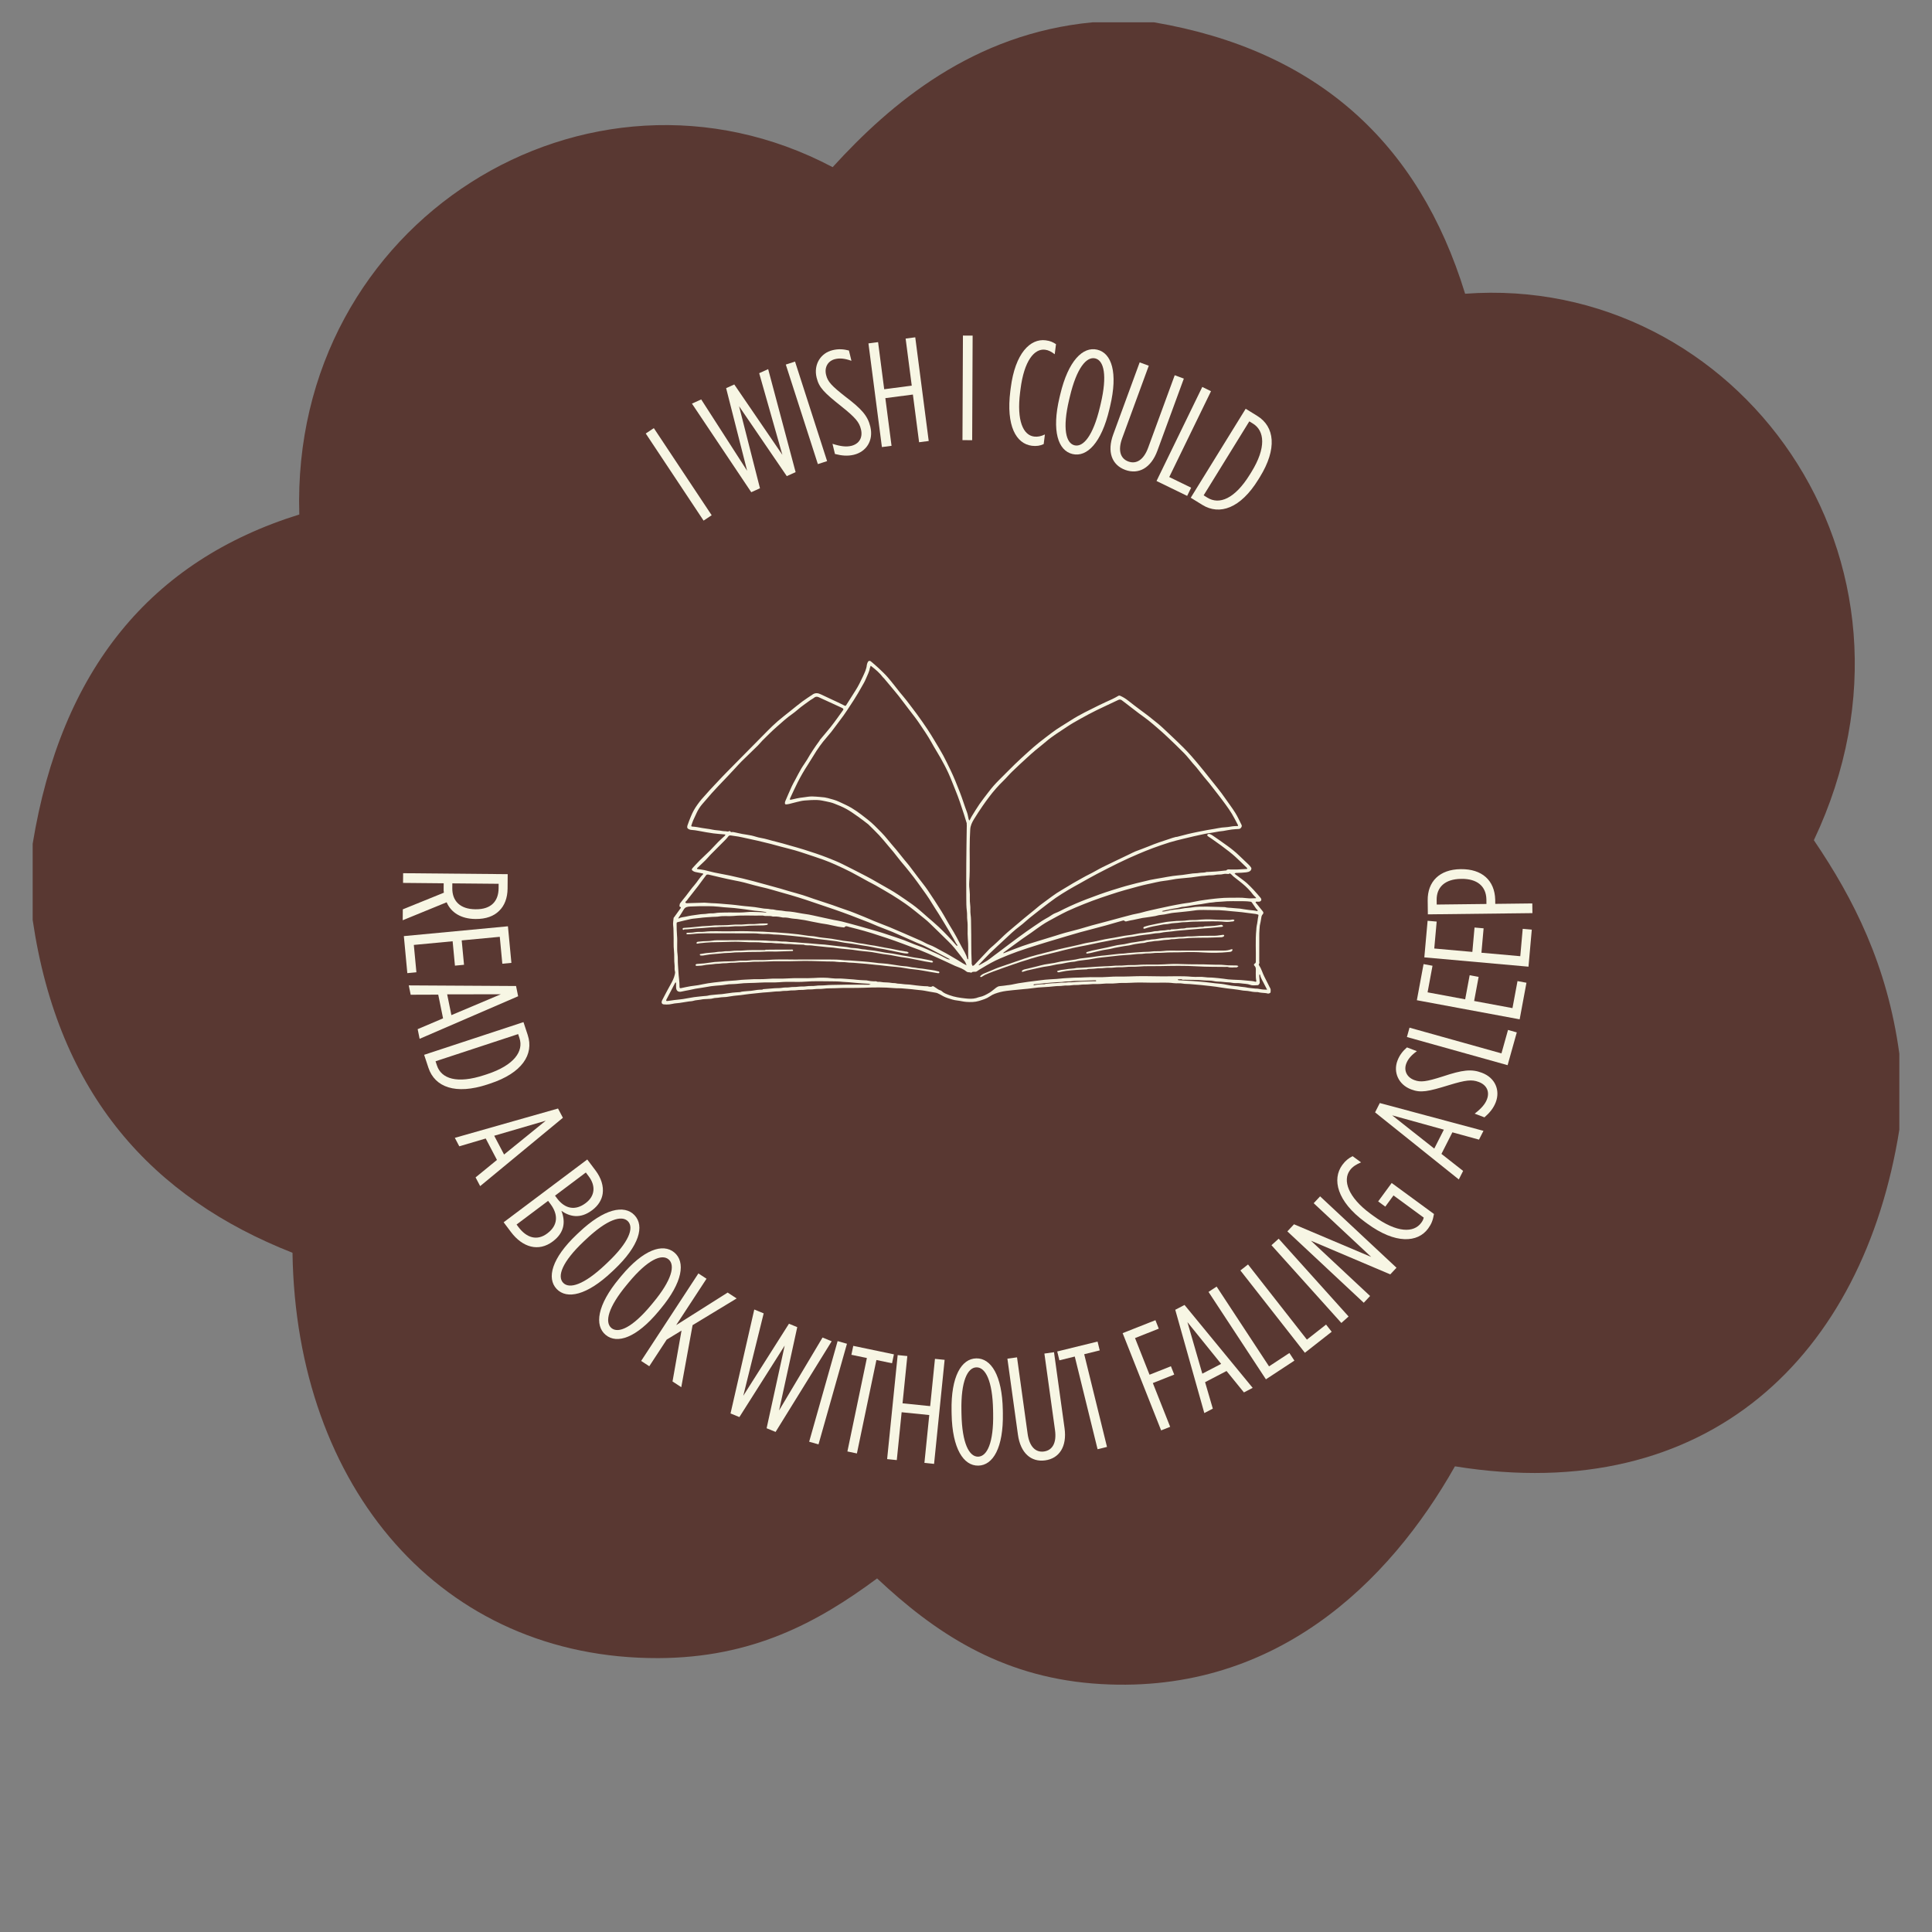 <svg xmlns="http://www.w3.org/2000/svg" xmlns:xlink="http://www.w3.org/1999/xlink" width="500" zoomAndPan="magnify" viewBox="0 0 375 375" height="500" preserveAspectRatio="xMidYMid meet" version="1.0"><rect x="0" y="0" width="375" height="375" fill="#808080" stroke="none"/><defs><g/><clipPath id="ca2e25f441"><path d="M 6.34 4.332 L 369 4.332 L 369 327 L 6.34 327 Z M 6.34 4.332 " clip-rule="nonzero"/></clipPath><clipPath id="5c3681f36e"><path d="M 212.059 4.332 C 216.031 4.332 220.027 4.332 223.996 4.332 C 255.617 9.719 275.379 27.66 284.379 57.016 C 337.098 53.098 377.848 108.605 352.07 163.082 C 359.836 174.527 366.316 187.332 368.66 204.52 C 368.66 209.441 368.66 214.352 368.66 219.273 C 361.684 263.016 331.672 292.57 282.402 284.613 C 269.723 307.074 247.168 329.562 212.066 326.762 C 193.922 325.289 181.297 316.75 170.246 306.371 C 158.609 314.996 146 321.766 127.785 321.84 C 85.648 321.969 57.457 288.742 56.773 243.164 C 29.684 232.504 11.336 212.602 6.34 178.547 C 6.34 173.625 6.34 168.691 6.34 163.789 C 11.855 130.047 29.207 108.848 58.094 99.863 C 56.359 42.938 114.145 7.363 161.617 32.445 C 172.918 20.043 188.91 6.516 212.059 4.332 Z M 212.059 4.332 " clip-rule="nonzero"/></clipPath><clipPath id="2aedf1ab62"><path d="M 128.238 128.195 L 246.738 128.195 L 246.738 194.945 L 128.238 194.945 Z M 128.238 128.195 " clip-rule="nonzero"/></clipPath></defs><g clip-path="url(#ca2e25f441)"><g clip-path="url(#5c3681f36e)"><path fill="#593832" d="M 6.34 4.332 L 368.66 4.332 L 368.66 327 L 6.34 327 Z M 6.34 4.332 " fill-opacity="1" fill-rule="nonzero"/></g></g><g fill="#f7f6e4" fill-opacity="1"><g transform="translate(78.263, 168.008)"><g><path d="M -0.016 1.48 L -0.031 3.363 L 7.855 3.438 L 7.848 4.422 C 7.844 4.711 7.84 5.004 7.895 5.262 L -0.078 8.496 L -0.098 10.613 L 8.43 7.125 C 9.281 9.105 11.211 10.34 13.996 10.367 L 14.082 10.367 C 16.055 10.383 17.598 9.82 18.621 8.785 C 19.676 7.781 20.238 6.277 20.258 4.48 L 20.281 1.668 Z M 9.535 3.453 L 18.523 3.535 L 18.516 4.406 C 18.496 6.84 17.145 8.512 14.07 8.48 L 13.984 8.48 C 11.027 8.453 9.504 6.844 9.527 4.41 Z M 9.535 3.453 "/></g></g></g><g fill="#f7f6e4" fill-opacity="1"><g transform="translate(78.246, 180.226)"><g><path d="M 0.141 1.473 L 0.816 8.66 L 2.578 8.492 L 2.078 3.184 L 9.609 2.473 L 10.059 7.207 L 11.82 7.039 L 11.371 2.305 L 18.762 1.609 L 19.254 6.832 L 21.016 6.668 L 20.344 -0.434 Z M 0.141 1.473 "/></g></g></g><g fill="#f7f6e4" fill-opacity="1"><g transform="translate(79.221, 190.665)"><g><path d="M 0.121 0.598 L 0.492 2.414 L 5.84 2.395 L 6.777 6.996 L 1.848 9.094 L 2.227 10.969 L 21.348 2.707 L 20.945 0.719 Z M 7.574 2.336 L 17.988 2.324 L 8.395 6.371 Z M 7.574 2.336 "/></g></g></g><g fill="#f7f6e4" fill-opacity="1"><g transform="translate(81.864, 203.333)"><g><path d="M 0.461 1.406 L 1.289 3.91 C 2.531 7.684 6.566 9.195 12.738 7.164 L 13.289 6.98 C 19.457 4.949 21.809 1.336 20.566 -2.438 L 19.742 -4.941 Z M 18.969 -1.82 C 19.793 0.688 17.977 3.422 12.688 5.164 L 12.137 5.344 C 6.852 7.086 3.793 6.047 2.949 3.484 L 2.676 2.66 L 18.707 -2.617 Z M 18.969 -1.82 "/></g></g></g><g fill="#f7f6e4" fill-opacity="1"><g transform="translate(85.953, 215.175)"><g/></g></g><g fill="#f7f6e4" fill-opacity="1"><g transform="translate(88.001, 220.314)"><g><path d="M 0.281 0.539 L 1.145 2.184 L 6.277 0.668 L 8.457 4.828 L 4.309 8.219 L 5.199 9.91 L 21.258 -3.355 L 20.312 -5.152 Z M 7.926 0.133 L 17.922 -2.785 L 9.84 3.777 Z M 7.926 0.133 "/></g></g></g><g fill="#f7f6e4" fill-opacity="1"><g transform="translate(94.009, 231.378)"><g/></g></g><g fill="#f7f6e4" fill-opacity="1"><g transform="translate(96.871, 236.059)"><g><path d="M 0.887 1.184 L 2.297 3.062 C 4.578 6.098 7.688 6.953 10.402 4.918 L 10.469 4.863 C 12.672 3.211 12.934 1.094 12.098 -1.035 C 13.699 0.086 15.738 0.582 18.035 -1.141 L 18.105 -1.191 C 19.262 -2.062 19.941 -3.188 20.109 -4.367 C 20.316 -5.828 19.816 -7.41 18.738 -8.848 L 17.117 -11.004 Z M 16.781 -2.52 C 14.832 -1.059 12.828 -1.363 11.258 -3.449 L 10.859 -3.984 L 16.84 -8.477 L 17.414 -7.711 C 18.773 -5.902 18.637 -3.914 16.828 -2.555 Z M 9.406 3.305 L 9.34 3.359 C 7.391 4.82 5.359 4.242 3.758 2.109 L 3.395 1.621 L 9.516 -2.973 L 9.969 -2.371 C 11.57 -0.238 11.379 1.824 9.406 3.305 Z M 9.406 3.305 "/></g></g></g><g fill="#f7f6e4" fill-opacity="1"><g transform="translate(104.146, 245.688)"><g><path d="M 3.898 4.496 C 5.871 6.578 9.77 5.762 14.633 1.156 L 15.098 0.719 C 19.961 -3.891 20.988 -7.738 19.012 -9.82 C 17.039 -11.906 13.121 -11.109 8.258 -6.504 L 7.793 -6.066 C 2.93 -1.457 1.926 2.41 3.898 4.496 Z M 5.16 3.297 C 3.965 2.035 4.965 -0.746 9.109 -4.676 L 9.574 -5.113 C 13.719 -9.043 16.555 -9.887 17.75 -8.625 C 18.945 -7.363 17.949 -4.578 13.801 -0.652 L 13.336 -0.211 C 9.191 3.715 6.359 4.562 5.16 3.297 Z M 5.16 3.297 "/></g></g></g><g fill="#f7f6e4" fill-opacity="1"><g transform="translate(113.162, 255.107)"><g><path d="M 4.402 4 C 6.609 5.836 10.387 4.562 14.668 -0.59 L 15.074 -1.078 C 19.355 -6.23 19.922 -10.172 17.715 -12.008 C 15.508 -13.844 11.711 -12.586 7.43 -7.438 L 7.02 -6.945 C 2.738 -1.797 2.195 2.164 4.402 4 Z M 5.516 2.664 C 4.18 1.551 4.84 -1.332 8.492 -5.723 L 8.898 -6.215 C 12.551 -10.605 15.262 -11.781 16.602 -10.668 C 17.938 -9.559 17.277 -6.676 13.625 -2.285 L 13.219 -1.793 C 9.566 2.598 6.855 3.773 5.516 2.664 Z M 5.516 2.664 "/></g></g></g><g fill="#f7f6e4" fill-opacity="1"><g transform="translate(123.209, 263.347)"><g><path d="M 1.238 0.809 L 2.816 1.84 L 6.195 -3.328 L 9.074 -5.082 L 7.328 4.793 L 9.027 5.906 L 11.223 -6.137 L 19.773 -11.32 L 18.027 -12.461 L 8.035 -6.141 L 13.926 -15.145 L 12.348 -16.176 Z M 1.238 0.809 "/></g></g></g><g fill="#f7f6e4" fill-opacity="1"><g transform="translate(133.118, 269.645)"><g/></g></g><g fill="#f7f6e4" fill-opacity="1"><g transform="translate(138.085, 272.702)"><g><path d="M 3.711 1.648 L 5.43 2.352 L 14.223 -11.527 L 10.715 4.52 L 12.457 5.234 L 23.34 -12.363 L 21.57 -13.09 L 13.133 1.062 L 16.66 -15.105 L 15.051 -15.766 L 6.188 -1.789 L 10.145 -17.777 L 8.32 -18.527 Z M 3.711 1.648 "/></g></g></g><g fill="#f7f6e4" fill-opacity="1"><g transform="translate(155.497, 279.397)"><g><path d="M 1.562 0.441 L 3.375 0.953 L 8.898 -18.574 L 7.086 -19.09 Z M 1.562 0.441 "/></g></g></g><g fill="#f7f6e4" fill-opacity="1"><g transform="translate(161.102, 281.023)"><g><path d="M 3.379 0.703 L 5.223 1.09 L 9.008 -17.047 L 12.043 -16.414 L 12.406 -18.145 L 4.516 -19.793 L 4.152 -18.059 L 7.16 -17.434 Z M 3.379 0.703 "/></g></g></g><g fill="#f7f6e4" fill-opacity="1"><g transform="translate(170.718, 283.064)"><g><path d="M 1.473 0.148 L 3.348 0.34 L 4.289 -8.949 L 9.652 -8.406 L 8.711 0.883 L 10.586 1.074 L 12.633 -19.121 L 10.758 -19.309 L 9.828 -10.137 L 4.465 -10.68 L 5.395 -19.855 L 3.52 -20.043 Z M 1.473 0.148 "/></g></g></g><g fill="#f7f6e4" fill-opacity="1"><g transform="translate(183.94, 284.328)"><g><path d="M 5.949 0.148 C 8.816 0.094 10.84 -3.34 10.715 -10.035 L 10.703 -10.672 C 10.574 -17.367 8.422 -20.723 5.551 -20.668 C 2.684 -20.613 0.629 -17.18 0.758 -10.484 L 0.77 -9.844 C 0.898 -3.148 3.078 0.203 5.949 0.148 Z M 5.914 -1.59 C 4.176 -1.559 2.793 -4.172 2.684 -9.883 L 2.672 -10.52 C 2.562 -16.23 3.848 -18.895 5.586 -18.926 C 7.324 -18.961 8.707 -16.348 8.816 -10.637 L 8.828 -10 C 8.938 -4.289 7.652 -1.625 5.914 -1.59 Z M 5.914 -1.59 "/></g></g></g><g fill="#f7f6e4" fill-opacity="1"><g transform="translate(196.974, 284.011)"><g><path d="M 5.895 -0.555 C 8.625 -0.93 10.148 -3.223 9.656 -6.781 L 7.609 -21.547 L 5.742 -21.285 L 7.801 -6.438 C 8.148 -3.938 7.293 -2.504 5.656 -2.277 C 4.047 -2.055 2.836 -3.203 2.488 -5.703 L 0.43 -20.551 L -1.438 -20.293 L 0.609 -5.527 C 1.102 -1.969 3.168 -0.176 5.895 -0.555 Z M 5.895 -0.555 "/></g></g></g><g fill="#f7f6e4" fill-opacity="1"><g transform="translate(209.687, 282.119)"><g><path d="M 3.352 -0.824 L 5.18 -1.273 L 0.758 -19.266 L 3.77 -20.008 L 3.348 -21.723 L -4.48 -19.801 L -4.059 -18.082 L -1.074 -18.816 Z M 3.352 -0.824 "/></g></g></g><g fill="#f7f6e4" fill-opacity="1"><g transform="translate(218.855, 279.771)"><g/></g></g><g fill="#f7f6e4" fill-opacity="1"><g transform="translate(223.999, 278.181)"><g><path d="M 1.375 -0.543 L 3.129 -1.238 L -0.234 -9.73 L 3.918 -11.375 L 3.277 -12.992 L -0.875 -11.348 L -3.691 -18.465 L 0.918 -20.289 L 0.27 -21.934 L -6.094 -19.418 Z M 1.375 -0.543 "/></g></g></g><g fill="#f7f6e4" fill-opacity="1"><g transform="translate(233.218, 274.556)"><g><path d="M 0.539 -0.281 L 2.188 -1.141 L 0.688 -6.277 L 4.852 -8.445 L 8.227 -4.289 L 9.926 -5.172 L -3.301 -21.266 L -5.102 -20.328 Z M 0.152 -7.926 L -2.738 -17.93 L 3.805 -9.828 Z M 0.152 -7.926 "/></g></g></g><g fill="#f7f6e4" fill-opacity="1"><g transform="translate(244.479, 268.536)"><g><path d="M 1.234 -0.812 L 6.762 -4.441 L 5.789 -5.918 L 1.84 -3.324 L -8.332 -18.812 L -9.906 -17.777 Z M 1.234 -0.812 "/></g></g></g><g fill="#f7f6e4" fill-opacity="1"><g transform="translate(252.113, 263.482)"><g><path d="M 1.164 -0.91 L 6.367 -4.988 L 5.277 -6.383 L 1.555 -3.465 L -9.871 -18.051 L -11.355 -16.887 Z M 1.164 -0.91 "/></g></g></g><g fill="#f7f6e4" fill-opacity="1"><g transform="translate(259.15, 257.873)"><g><path d="M 1.207 -1.086 L 2.609 -2.344 L -10.961 -17.441 L -12.359 -16.18 Z M 1.207 -1.086 "/></g></g></g><g fill="#f7f6e4" fill-opacity="1"><g transform="translate(263.696, 253.947)"><g><path d="M 1.008 -1.082 L 2.238 -2.395 L -9.242 -13.125 L 6.156 -6.59 L 7.363 -7.879 L -7.465 -21.738 L -8.711 -20.406 L 2.453 -9.973 L -12.531 -16.316 L -13.82 -14.938 Z M 1.008 -1.082 "/></g></g></g><g fill="#f7f6e4" fill-opacity="1"><g transform="translate(272.767, 244.105)"><g><path d="M 4.426 -5.637 C 5.074 -6.523 5.359 -7.254 5.566 -8.469 L -2.641 -14.488 L -5.266 -10.91 L -3.883 -9.898 L -2.289 -12.074 L 3.578 -7.77 C 3.477 -7.336 3.348 -7.109 3.09 -6.758 C 1.668 -4.82 -1.551 -4.699 -6.227 -8.129 L -6.742 -8.508 C -11.184 -11.766 -12.16 -15.039 -10.754 -16.953 C -10.242 -17.656 -9.52 -18.098 -8.586 -18.492 L -10.223 -19.691 C -10.953 -19.332 -11.586 -18.859 -12.223 -17.996 C -14.262 -15.215 -13.25 -10.91 -7.848 -6.945 L -7.383 -6.605 C -1.887 -2.574 2.418 -2.902 4.426 -5.637 Z M 4.426 -5.637 "/></g></g></g><g fill="#f7f6e4" fill-opacity="1"><g transform="translate(279.883, 234.126)"><g/></g></g><g fill="#f7f6e4" fill-opacity="1"><g transform="translate(282.877, 229.475)"><g><path d="M 0.277 -0.543 L 1.113 -2.199 L -3.094 -5.504 L -0.969 -9.691 L 4.195 -8.273 L 5.062 -9.98 L -15.059 -15.375 L -15.977 -13.566 Z M -4.488 -6.535 L -12.66 -12.988 L -2.625 -10.207 Z M -4.488 -6.535 "/></g></g></g><g fill="#f7f6e4" fill-opacity="1"><g transform="translate(288.58, 217.979)"><g><path d="M 1.754 -4.051 C 2.625 -6.352 1.652 -8.77 -0.926 -9.746 L -0.953 -9.758 C -2.984 -10.527 -4.711 -10.312 -8.543 -9.039 C -11.75 -8.02 -12.828 -7.871 -14.051 -8.336 L -14.105 -8.355 C -15.539 -8.898 -16.129 -10.211 -15.625 -11.539 C -15.289 -12.434 -14.633 -13.176 -13.566 -13.949 L -15.488 -14.68 C -16.277 -13.988 -16.906 -13.23 -17.34 -12.094 C -18.18 -9.871 -17.141 -7.461 -14.699 -6.535 L -14.648 -6.516 C -12.805 -5.816 -11.426 -6.098 -7.316 -7.363 C -4.055 -8.359 -2.895 -8.477 -1.566 -7.973 L -1.539 -7.965 C 0.035 -7.367 0.586 -6.043 0.039 -4.605 C -0.32 -3.656 -1.078 -2.797 -2.348 -1.82 L -0.449 -1.102 C 0.566 -1.988 1.309 -2.883 1.754 -4.051 Z M 1.754 -4.051 "/></g></g></g><g fill="#f7f6e4" fill-opacity="1"><g transform="translate(292.228, 208.176)"><g><path d="M 0.398 -1.426 L 2.18 -7.789 L 0.477 -8.266 L -0.797 -3.715 L -18.641 -8.707 L -19.148 -6.891 Z M 0.398 -1.426 "/></g></g></g><g fill="#f7f6e4" fill-opacity="1"><g transform="translate(294.695, 199.303)"><g><path d="M 0.27 -1.453 L 1.59 -8.551 L -0.148 -8.875 L -1.125 -3.629 L -8.566 -5.012 L -7.695 -9.688 L -9.434 -10.012 L -10.305 -5.336 L -17.602 -6.691 L -16.645 -11.852 L -18.383 -12.172 L -19.684 -5.16 Z M 0.27 -1.453 "/></g></g></g><g fill="#f7f6e4" fill-opacity="1"><g transform="translate(296.546, 189.105)"><g><path d="M 0.133 -1.473 L 0.773 -8.664 L -0.988 -8.82 L -1.461 -3.508 L -9 -4.18 L -8.578 -8.918 L -10.34 -9.074 L -10.762 -4.34 L -18.156 -5 L -17.688 -10.227 L -19.449 -10.383 L -20.086 -3.281 Z M 0.133 -1.473 "/></g></g></g><g fill="#f7f6e4" fill-opacity="1"><g transform="translate(297.458, 178.718)"><g><path d="M -0.016 -1.48 L -0.039 -3.363 L -7.23 -3.277 L -7.238 -4.09 C -7.34 -7.859 -9.832 -10.062 -13.891 -10.016 L -13.949 -10.016 C -18.066 -9.965 -20.387 -7.59 -20.344 -3.938 L -20.312 -1.242 Z M -8.941 -3.258 L -18.594 -3.145 L -18.605 -4.043 C -18.633 -6.508 -17 -8.094 -13.867 -8.129 L -13.812 -8.133 C -10.738 -8.168 -9.012 -6.707 -8.949 -4.156 Z M -8.941 -3.258 "/></g></g></g><g clip-path="url(#2aedf1ab62)"><path fill="#f7f6e4" d="M 241.141 170.719 C 241.453 170.969 241.762 171.176 242.027 171.426 C 242.473 171.84 242.902 172.266 243.316 172.715 C 243.773 173.207 244.207 173.719 244.641 174.227 C 244.773 174.383 244.883 174.586 244.789 174.773 C 244.695 174.953 244.492 175.023 244.273 175.016 C 244.227 175.012 244.176 175.012 244.129 175.016 C 243.98 175.035 243.777 174.938 243.711 175.129 C 243.684 175.195 243.844 175.324 243.922 175.426 C 244.316 175.918 244.719 176.406 245.109 176.898 C 245.254 177.078 245.266 177.285 245.102 177.449 C 244.879 177.676 244.84 177.945 244.801 178.238 C 244.742 178.715 244.621 179.184 244.527 179.656 C 244.52 179.688 244.523 179.719 244.52 179.75 C 244.488 180.23 244.43 180.711 244.426 181.195 C 244.414 182.984 244.426 184.777 244.418 186.566 C 244.418 186.762 244.504 186.973 244.336 187.156 C 244.301 187.199 244.371 187.359 244.426 187.445 C 244.867 188.105 245.055 188.879 245.414 189.578 C 245.68 190.09 245.938 190.609 246.195 191.125 C 246.312 191.352 246.406 191.586 246.539 191.797 C 246.691 192.047 246.621 192.32 246.621 192.578 C 246.621 192.73 246.277 192.887 246.094 192.848 C 245.945 192.812 245.801 192.773 245.648 192.758 C 245.145 192.703 244.637 192.707 244.145 192.566 C 244.086 192.551 244.02 192.562 243.957 192.562 C 243.426 192.57 242.914 192.48 242.406 192.379 C 242.039 192.305 241.664 192.32 241.293 192.27 C 240.949 192.227 240.609 192.152 240.262 192.102 C 239.961 192.055 239.656 192.023 239.352 191.984 C 238.59 191.891 237.828 191.824 237.074 191.688 C 236.379 191.566 235.684 191.477 234.988 191.398 C 234.391 191.332 233.793 191.262 233.199 191.203 C 232.441 191.129 231.684 191.074 230.93 191.004 C 230.477 190.965 230.016 191 229.582 190.914 C 228.98 190.797 228.383 190.902 227.797 190.828 C 226.402 190.645 225.008 190.77 223.613 190.742 C 222.207 190.719 220.797 190.672 219.395 190.762 C 218.477 190.824 217.559 190.738 216.652 190.855 C 215.785 190.965 214.91 190.84 214.055 190.945 C 213.188 191.059 212.312 190.941 211.457 191.051 C 210.859 191.125 210.258 191.047 209.672 191.141 C 209.105 191.23 208.535 191.145 207.988 191.238 C 207.418 191.34 206.852 191.238 206.301 191.332 C 205.801 191.414 205.301 191.367 204.805 191.422 C 204.016 191.508 203.23 191.586 202.438 191.613 C 201.773 191.637 201.113 191.707 200.453 191.801 C 199.828 191.895 199.195 191.945 198.566 192 C 197.887 192.055 197.211 192.121 196.535 192.199 C 195.738 192.289 194.934 192.355 194.148 192.559 C 193.441 192.75 192.742 192.957 192.141 193.387 C 191.496 193.84 190.75 194.055 190.02 194.281 C 189.215 194.527 188.383 194.523 187.559 194.469 C 186.973 194.43 186.391 194.258 185.805 194.199 C 185.156 194.137 184.551 193.926 183.938 193.727 C 183.379 193.547 182.875 193.266 182.379 192.98 C 182.105 192.824 181.832 192.711 181.551 192.672 C 180.812 192.566 180.09 192.41 179.359 192.281 C 178.77 192.18 178.164 192.164 177.57 192.078 C 176.832 191.969 176.086 191.953 175.352 191.867 C 174.734 191.793 174.125 191.848 173.516 191.789 C 171.582 191.617 169.637 191.641 167.707 191.723 C 165.797 191.801 163.891 191.707 161.992 191.816 C 161.285 191.855 160.57 191.801 159.871 191.906 C 159.258 191.996 158.641 191.906 158.039 192 C 157.457 192.094 156.875 192.004 156.305 192.098 C 155.754 192.188 155.203 192.102 154.668 192.191 C 154.148 192.277 153.629 192.199 153.125 192.285 C 152.637 192.371 152.148 192.293 151.676 192.383 C 151.223 192.465 150.77 192.41 150.324 192.469 C 149.586 192.57 148.84 192.594 148.098 192.656 C 147.484 192.707 146.875 192.777 146.258 192.848 C 145.707 192.906 145.156 192.957 144.613 193.039 C 144.051 193.133 143.484 193.191 142.918 193.238 C 142.27 193.289 141.625 193.434 140.977 193.512 C 140.527 193.566 140.066 193.535 139.625 193.625 C 139.207 193.707 138.777 193.66 138.359 193.789 C 138.039 193.891 137.684 193.871 137.348 193.898 C 136.945 193.934 136.531 193.918 136.141 194.004 C 135.605 194.121 135.055 194.102 134.527 194.273 C 134.27 194.355 133.977 194.336 133.703 194.383 C 133.105 194.473 132.508 194.578 131.902 194.668 C 131.582 194.715 131.258 194.723 130.938 194.77 C 130.59 194.82 130.254 194.922 129.914 194.953 C 129.547 194.984 129.176 194.992 128.809 194.949 C 128.438 194.906 128.324 194.559 128.52 194.164 C 128.652 193.898 128.785 193.637 128.926 193.375 C 129.336 192.602 129.742 191.824 130.172 191.062 C 130.5 190.477 130.812 189.887 130.957 189.227 C 131 189.02 131.074 188.781 131.016 188.59 C 130.875 188.152 130.988 187.715 130.93 187.285 C 130.809 186.371 130.922 185.449 130.816 184.543 C 130.695 183.465 130.793 182.395 130.738 181.32 C 130.711 180.789 130.746 180.262 130.668 179.723 C 130.59 179.227 130.703 178.695 130.746 178.184 C 130.754 178.105 130.844 178.039 130.898 177.965 C 131.316 177.383 131.738 176.809 132.148 176.227 C 132.172 176.195 132.145 176.074 132.129 176.07 C 131.965 176.047 131.863 175.961 131.891 175.789 C 131.914 175.629 131.926 175.441 132.02 175.316 C 132.383 174.824 132.785 174.355 133.164 173.871 C 133.703 173.184 134.199 172.457 134.777 171.809 C 135.371 171.137 135.793 170.336 136.445 169.723 C 136.527 169.641 136.527 169.562 136.383 169.535 C 136.059 169.477 135.73 169.402 135.406 169.344 C 135.113 169.293 134.82 169.246 134.555 169.086 C 134.234 168.891 134.203 168.723 134.453 168.457 C 134.918 167.961 135.367 167.453 135.852 166.973 C 136.477 166.348 137.145 165.758 137.77 165.137 C 138.328 164.578 138.848 163.98 139.406 163.418 C 139.812 163.004 140.258 162.625 140.684 162.223 C 140.742 162.168 140.766 162.074 140.805 161.992 C 140.73 161.98 140.656 161.961 140.582 161.953 C 139.871 161.891 139.164 161.855 138.457 161.758 C 137.512 161.625 136.57 161.461 135.633 161.277 C 135.148 161.18 134.668 161.113 134.176 161.082 C 133.949 161.066 133.695 160.969 133.523 160.832 C 133.316 160.668 133.387 160.375 133.453 160.168 C 133.641 159.594 133.875 159.035 134.102 158.473 C 134.422 157.668 134.844 156.914 135.352 156.207 C 135.609 155.848 135.875 155.488 136.164 155.152 C 136.707 154.523 137.262 153.91 137.82 153.297 C 138.289 152.785 138.77 152.281 139.246 151.777 C 139.887 151.098 140.523 150.414 141.184 149.75 C 143.77 147.125 146.355 144.5 148.949 141.887 C 149.582 141.25 150.23 140.613 150.91 140.027 C 151.711 139.332 152.559 138.688 153.387 138.02 C 154.164 137.398 154.934 136.758 155.734 136.16 C 156.375 135.684 157.059 135.262 157.715 134.809 C 158.266 134.422 158.801 134.516 159.355 134.785 C 160.074 135.133 160.801 135.461 161.523 135.805 C 162.312 136.176 163.113 136.523 163.883 136.938 C 164.137 137.074 164.18 136.98 164.285 136.809 C 164.867 135.883 165.453 134.957 166.043 134.039 C 166.598 133.172 167.051 132.254 167.48 131.324 C 167.816 130.594 168.18 129.875 168.254 129.055 C 168.27 128.887 168.352 128.715 168.422 128.551 C 168.551 128.25 168.824 128.188 169.07 128.402 C 169.566 128.824 170.074 129.242 170.551 129.695 C 171.16 130.273 171.789 130.852 172.336 131.492 C 173.129 132.41 173.855 133.383 174.617 134.332 C 175.07 134.898 175.562 135.434 176 136.012 C 176.648 136.883 177.316 137.727 177.957 138.602 C 178.668 139.582 179.371 140.57 180.039 141.582 C 180.535 142.332 181.004 143.098 181.461 143.867 C 182.012 144.785 182.574 145.703 183.086 146.648 C 183.574 147.543 184.004 148.473 184.453 149.387 C 185.148 150.812 185.723 152.281 186.301 153.754 C 186.809 155.051 187.203 156.387 187.699 157.688 C 187.855 158.102 187.898 158.559 188.012 158.996 C 188.035 159.094 188.102 159.184 188.148 159.273 C 188.199 159.199 188.254 159.125 188.297 159.051 C 188.406 158.84 188.504 158.621 188.629 158.422 C 189.121 157.629 189.598 156.828 190.125 156.066 C 190.68 155.266 191.293 154.5 191.883 153.723 C 192.492 152.914 193.16 152.148 193.883 151.434 C 194.918 150.41 195.93 149.367 196.973 148.352 C 197.82 147.531 198.691 146.734 199.57 145.945 C 200.25 145.332 200.941 144.727 201.656 144.148 C 202.453 143.508 203.281 142.902 204.09 142.277 C 205.297 141.348 206.625 140.609 207.898 139.785 C 209.605 138.684 211.438 137.828 213.242 136.926 C 214.125 136.48 215.039 136.098 215.934 135.672 C 216.312 135.492 216.676 135.293 217.035 135.082 C 217.199 134.98 217.324 135 217.5 135.082 C 218.055 135.332 218.551 135.652 219.027 136.031 C 219.812 136.664 220.625 137.262 221.43 137.871 C 221.93 138.246 222.438 138.605 222.93 138.992 C 223.57 139.492 224.211 140.004 224.836 140.52 C 225.148 140.777 225.445 141.055 225.75 141.332 C 226.281 141.828 226.812 142.324 227.336 142.824 C 228.129 143.578 228.926 144.328 229.699 145.102 C 230.203 145.602 230.688 146.125 231.16 146.656 C 231.727 147.293 232.277 147.945 232.82 148.602 C 233.496 149.426 234.168 150.246 234.82 151.082 C 235.801 152.336 236.844 153.543 237.742 154.859 C 238.41 155.832 239.137 156.766 239.762 157.766 C 240.234 158.516 240.594 159.336 240.992 160.129 C 241.137 160.414 240.828 160.875 240.492 160.902 C 240.027 160.941 239.555 160.945 239.098 161.008 C 238.539 161.078 237.992 161.195 237.438 161.289 C 237.164 161.332 236.887 161.348 236.617 161.387 C 236.125 161.457 235.637 161.582 235.148 161.645 C 234.691 161.703 234.242 161.777 233.793 161.867 C 233.102 162.008 232.414 162.16 231.727 162.32 C 231.012 162.48 230.297 162.648 229.59 162.828 C 228.719 163.047 227.848 163.246 226.996 163.512 C 225.879 163.863 224.777 164.25 223.68 164.652 C 222.789 164.977 221.922 165.348 221.047 165.711 C 218.262 166.871 215.57 168.25 212.895 169.641 C 211.73 170.246 210.602 170.906 209.457 171.543 C 208.77 171.926 208.074 172.301 207.398 172.707 C 206.555 173.219 205.703 173.727 204.891 174.293 C 203.957 174.949 203.055 175.66 202.148 176.355 C 201.395 176.938 200.645 177.523 199.906 178.121 C 199.422 178.516 198.969 178.938 198.492 179.336 C 198.055 179.695 197.598 180.035 197.152 180.391 C 196.898 180.598 196.652 180.816 196.41 181.035 C 195.938 181.469 195.465 181.914 194.992 182.355 C 194.012 183.27 193.016 184.172 192.059 185.105 C 191.355 185.793 190.695 186.523 190.02 187.234 C 189.984 187.266 189.977 187.32 189.957 187.367 C 190.016 187.352 190.074 187.344 190.121 187.316 C 190.773 186.918 191.477 186.617 192.082 186.133 C 192.699 185.641 193.348 185.184 193.98 184.707 C 194.641 184.211 195.293 183.711 195.953 183.215 C 196.465 182.832 196.977 182.441 197.492 182.066 C 198.066 181.641 198.641 181.215 199.223 180.812 C 200.227 180.113 201.234 179.422 202.254 178.746 C 202.676 178.465 203.133 178.238 203.566 177.98 C 203.992 177.73 204.387 177.398 204.84 177.234 C 205.461 177.008 206.02 176.684 206.605 176.398 C 208.031 175.703 209.48 175.082 210.961 174.516 C 212.59 173.895 214.23 173.293 215.898 172.773 C 217.078 172.41 218.25 172.031 219.449 171.73 C 220.203 171.547 220.945 171.32 221.707 171.164 C 222.234 171.059 222.75 170.895 223.277 170.789 C 224.004 170.641 224.738 170.527 225.469 170.398 C 226.195 170.273 226.926 170.125 227.66 170.023 C 228.289 169.93 228.918 169.898 229.543 169.82 C 230.195 169.738 230.836 169.621 231.488 169.539 C 231.922 169.488 232.359 169.508 232.789 169.426 C 233.258 169.344 233.746 169.422 234.203 169.25 C 234.273 169.223 234.359 169.25 234.438 169.246 C 234.988 169.215 235.535 169.184 236.078 169.148 C 236.383 169.129 236.691 169.086 236.996 169.055 C 237.305 169.023 237.613 168.992 237.918 168.961 C 237.949 168.957 237.996 168.973 238.012 168.957 C 238.289 168.625 238.66 168.793 238.992 168.773 C 239.391 168.75 239.793 168.781 240.191 168.766 C 240.785 168.746 241.383 168.707 241.973 168.668 C 242.016 168.664 242.055 168.645 242.098 168.629 C 242.082 168.574 242.082 168.504 242.047 168.469 C 241.305 167.754 240.566 167.031 239.812 166.332 C 239.43 165.977 239.016 165.645 238.605 165.312 C 238.078 164.898 237.543 164.488 237 164.094 C 236.453 163.688 235.895 163.297 235.336 162.906 C 235.055 162.707 234.758 162.527 234.477 162.328 C 234.348 162.238 234.258 162.098 234.383 161.973 C 234.469 161.891 234.648 161.84 234.762 161.871 C 234.973 161.93 235.176 162.039 235.355 162.16 C 236.328 162.832 237.301 163.5 238.254 164.195 C 239.043 164.766 239.805 165.375 240.508 166.055 C 241.133 166.664 241.773 167.25 242.395 167.855 C 242.562 168.016 242.707 168.207 242.836 168.391 C 242.973 168.586 242.852 168.91 242.656 169.055 C 242.418 169.234 242.129 169.289 241.859 169.324 C 241.305 169.398 240.738 169.402 240.176 169.43 C 240.062 169.438 239.949 169.422 239.848 169.445 C 239.762 169.469 239.695 169.531 239.621 169.578 C 239.68 169.625 239.738 169.672 239.801 169.723 C 240.246 170.059 240.684 170.375 241.141 170.719 M 228.262 162.445 C 228.312 162.445 228.359 162.457 228.406 162.445 C 229.145 162.254 229.875 162.055 230.617 161.875 C 231.242 161.723 231.879 161.598 232.508 161.465 C 233.125 161.34 233.75 161.219 234.371 161.105 C 234.805 161.027 235.242 160.961 235.672 160.887 C 236.164 160.805 236.652 160.695 237.145 160.629 C 237.547 160.574 237.953 160.59 238.352 160.523 C 238.914 160.422 239.473 160.336 240.047 160.336 C 240.355 160.336 240.375 160.312 240.223 160.023 C 239.859 159.324 239.504 158.621 239.102 157.949 C 238.727 157.328 238.309 156.738 237.883 156.152 C 237.391 155.469 236.879 154.805 236.367 154.141 C 235.828 153.434 235.285 152.73 234.73 152.039 C 234.391 151.613 234.023 151.215 233.688 150.793 C 233.203 150.199 232.738 149.586 232.254 148.988 C 232.02 148.699 231.754 148.43 231.512 148.145 C 230.957 147.496 230.438 146.809 229.844 146.203 C 228.773 145.113 227.668 144.062 226.562 143.012 C 225.965 142.438 225.336 141.891 224.711 141.348 C 224.102 140.82 223.492 140.289 222.859 139.789 C 222.277 139.328 221.66 138.91 221.062 138.461 C 220.512 138.047 219.969 137.629 219.426 137.207 C 218.867 136.777 218.32 136.34 217.75 135.926 C 217.543 135.773 217.316 135.727 217.031 135.871 C 215.66 136.539 214.266 137.152 212.902 137.824 C 211.809 138.359 210.738 138.941 209.676 139.531 C 208.777 140.031 207.875 140.539 207.027 141.117 C 205.656 142.047 204.234 142.895 202.984 143.984 C 202.336 144.555 201.641 145.066 200.98 145.621 C 200.406 146.105 199.848 146.605 199.297 147.113 C 198.344 147.988 197.391 148.859 196.465 149.762 C 195.883 150.32 195.371 150.949 194.793 151.512 C 193.742 152.523 192.789 153.617 191.918 154.781 C 191.508 155.332 191.102 155.879 190.719 156.445 C 190.145 157.289 189.574 158.137 189.043 159.012 C 188.668 159.621 188.355 160.273 188.32 161.012 C 188.297 161.59 188.258 162.168 188.242 162.742 C 188.145 165.559 188.328 168.375 188.133 171.191 C 188.094 171.785 188.133 172.379 188.207 172.977 C 188.309 173.836 188.172 174.707 188.305 175.574 C 188.402 176.223 188.297 176.887 188.395 177.551 C 188.5 178.23 188.469 178.93 188.488 179.617 C 188.555 182.016 188.477 184.422 188.605 186.816 C 188.609 186.91 188.586 187.016 188.609 187.102 C 188.648 187.238 188.727 187.359 188.785 187.488 C 188.891 187.434 189.02 187.402 189.098 187.324 C 189.582 186.824 190.051 186.312 190.527 185.809 C 191.035 185.27 191.539 184.723 192.055 184.191 C 192.277 183.957 192.547 183.762 192.789 183.543 C 193.277 183.098 193.77 182.652 194.242 182.188 C 195.066 181.375 195.934 180.609 196.836 179.879 C 197.488 179.352 198.109 178.793 198.758 178.258 C 199.418 177.707 200.098 177.172 200.766 176.625 C 201.293 176.199 201.797 175.738 202.352 175.344 C 203.578 174.469 204.75 173.504 206.07 172.758 C 207.047 172.207 207.973 171.582 208.957 171.047 C 209.781 170.598 210.578 170.113 211.422 169.703 C 212.301 169.277 213.137 168.75 214.012 168.316 C 215.738 167.465 217.473 166.648 219.207 165.816 C 219.609 165.629 219.996 165.41 220.41 165.246 C 221.273 164.902 222.164 164.613 223.02 164.25 C 224.301 163.707 225.625 163.277 226.945 162.848 C 227.344 162.695 227.754 162.574 228.262 162.445 M 180.301 191.512 C 180.492 191.512 180.734 191.59 180.863 191.496 C 181.125 191.312 181.266 191.496 181.43 191.598 C 181.805 191.812 182.117 192.133 182.559 192.238 C 182.641 192.258 182.727 192.312 182.785 192.375 C 183.195 192.777 183.727 192.945 184.242 193.145 C 185.266 193.531 186.344 193.684 187.418 193.797 C 188.098 193.871 188.805 193.906 189.488 193.719 C 189.684 193.664 189.879 193.566 190.082 193.531 C 190.816 193.402 191.453 193.043 192.074 192.672 C 192.527 192.398 192.922 192.016 193.355 191.703 C 193.555 191.559 193.773 191.43 194.047 191.41 C 194.551 191.375 195.051 191.293 195.551 191.227 C 195.793 191.195 196.039 191.176 196.277 191.129 C 196.75 191.043 197.219 190.926 197.691 190.848 C 198.34 190.738 198.988 190.645 199.637 190.559 C 200.395 190.453 201.156 190.359 201.914 190.273 C 202.555 190.195 203.203 190.109 203.848 190.086 C 204.691 190.059 205.523 189.98 206.359 189.891 C 206.809 189.844 207.262 189.844 207.711 189.809 C 208.637 189.734 209.57 189.77 210.5 189.703 C 212.035 189.602 213.574 189.746 215.113 189.613 C 216.5 189.496 217.898 189.586 219.297 189.523 C 221.305 189.43 223.32 189.477 225.336 189.508 C 227.336 189.535 229.34 189.398 231.34 189.59 C 232.219 189.672 233.105 189.535 233.988 189.676 C 234.508 189.762 235.047 189.707 235.578 189.77 C 236.203 189.84 236.836 189.871 237.461 189.969 C 238.086 190.07 238.719 190.148 239.348 190.16 C 240.312 190.18 241.277 190.238 242.242 190.352 C 242.715 190.402 243.191 190.406 243.648 190.551 C 243.766 190.586 243.871 190.559 243.848 190.387 C 243.812 190.16 243.762 189.934 243.758 189.707 C 243.742 189.195 243.742 188.684 243.758 188.172 C 243.766 187.891 243.703 187.66 243.496 187.465 C 243.336 187.305 243.352 187.141 243.566 187.016 C 243.738 186.914 243.75 186.793 243.754 186.629 C 243.805 184.582 243.637 182.527 243.848 180.48 C 243.875 180.223 243.863 179.969 243.926 179.699 C 244.078 179.066 244.109 178.402 244.25 177.766 C 244.285 177.602 244.27 177.551 244.152 177.508 C 244.031 177.461 243.895 177.43 243.762 177.406 C 243.262 177.34 242.762 177.277 242.258 177.215 C 241.449 177.113 240.645 176.988 239.832 176.938 C 239.156 176.891 238.48 176.809 237.805 176.746 C 237.023 176.672 236.23 176.633 235.445 176.648 C 234.23 176.668 233.008 176.535 231.793 176.73 C 231.266 176.816 230.73 176.863 230.195 176.926 C 229.586 176.992 228.969 177.055 228.355 177.117 C 228.035 177.148 227.707 177.172 227.391 177.223 C 226.914 177.301 226.445 177.414 225.973 177.5 C 225.52 177.578 225.047 177.574 224.617 177.711 C 224.133 177.863 223.633 177.875 223.152 177.977 C 222.688 178.07 222.211 178.094 221.746 178.176 C 221.141 178.289 220.539 178.43 219.938 178.559 C 219.57 178.633 219.191 178.68 218.832 178.789 C 218.605 178.855 218.422 178.91 218.234 178.719 C 218.191 178.668 218.09 178.645 218.027 178.66 C 217.734 178.734 217.453 178.824 217.168 178.902 C 216.34 179.141 215.512 179.383 214.684 179.613 C 213.664 179.891 212.641 180.16 211.617 180.43 C 210.953 180.605 210.285 180.777 209.629 180.957 C 208.855 181.172 208.086 181.402 207.316 181.629 C 206.672 181.82 206.035 182.008 205.395 182.203 C 204.133 182.586 202.863 182.949 201.602 183.352 C 200.215 183.785 198.832 184.223 197.465 184.711 C 196.336 185.109 195.227 185.562 194.129 186.031 C 192.91 186.551 191.758 187.207 190.629 187.891 C 190.297 188.094 189.945 188.273 189.641 188.512 C 189.301 188.777 188.812 188.441 188.523 188.828 C 188.254 188.637 187.895 188.812 187.613 188.586 C 187.312 188.344 186.973 188.141 186.621 187.977 C 186.227 187.785 185.793 187.664 185.391 187.484 C 184.715 187.184 184.051 186.852 183.379 186.543 C 182.332 186.062 181.281 185.586 180.227 185.117 C 179.672 184.875 179.117 184.641 178.555 184.418 C 177.906 184.164 177.254 183.934 176.602 183.691 C 175.621 183.328 174.641 182.945 173.652 182.598 C 172.703 182.258 171.746 181.945 170.789 181.637 C 169.773 181.309 168.762 180.961 167.73 180.684 C 166.766 180.426 165.805 180.152 164.836 179.922 C 164.547 179.855 164.18 179.598 163.895 179.996 C 163.871 180.027 163.77 180.012 163.711 180.004 C 163.379 179.961 163.043 179.934 162.711 179.871 C 162.02 179.738 161.332 179.57 160.641 179.43 C 160.227 179.348 159.801 179.305 159.379 179.23 C 158.727 179.109 158.074 178.984 157.426 178.852 C 156.996 178.77 156.57 178.66 156.145 178.59 C 155.664 178.508 155.18 178.438 154.695 178.375 C 154.359 178.332 154.012 178.336 153.68 178.273 C 153.164 178.168 152.652 178.078 152.129 178.086 C 152.066 178.086 152 178.098 151.938 178.086 C 151.41 177.969 150.879 177.887 150.34 177.895 C 150.215 177.895 150.074 177.926 149.961 177.891 C 149.34 177.691 148.688 177.895 148.07 177.707 C 146.152 177.766 144.227 177.605 142.309 177.793 C 141.398 177.879 140.48 177.73 139.566 177.887 C 139.141 177.965 138.699 177.934 138.262 177.969 C 137.441 178.035 136.621 178.059 135.805 178.176 C 135.238 178.262 134.664 178.273 134.109 178.379 C 133.305 178.539 132.508 178.758 131.711 178.945 C 131.336 179.035 131.328 179.031 131.332 179.371 C 131.344 180.109 131.34 180.848 131.41 181.59 C 131.523 182.797 131.344 184.023 131.512 185.242 C 131.602 185.91 131.535 186.586 131.594 187.266 C 131.672 188.16 131.68 189.07 131.801 189.965 C 131.871 190.488 131.887 191.023 131.895 191.559 C 131.898 191.773 131.977 191.836 132.164 191.801 C 132.242 191.789 132.312 191.77 132.383 191.754 C 132.926 191.645 133.469 191.516 134.023 191.426 C 134.504 191.344 134.992 191.312 135.477 191.227 C 136.133 191.117 136.773 190.953 137.43 190.855 C 138.203 190.734 138.98 190.652 139.754 190.566 C 140.395 190.492 141.043 190.402 141.688 190.379 C 142.434 190.352 143.172 190.27 143.91 190.188 C 144.438 190.133 144.969 190.145 145.5 190.102 C 146.637 190 147.773 190.117 148.918 190.008 C 150.207 189.883 151.508 190.016 152.809 189.914 C 154.527 189.785 156.262 189.934 157.996 189.824 C 159.156 189.746 160.332 189.727 161.508 189.883 C 162.27 189.98 163.043 189.887 163.82 189.969 C 164.652 190.059 165.492 190.066 166.328 190.176 C 166.867 190.246 167.422 190.246 167.969 190.281 C 168.031 190.285 168.098 190.27 168.16 190.285 C 168.719 190.406 169.281 190.48 169.852 190.473 C 169.93 190.473 170.035 190.441 170.09 190.477 C 170.309 190.625 170.547 190.547 170.773 190.57 C 171 190.598 171.223 190.645 171.449 190.66 C 171.965 190.699 172.484 190.68 172.988 190.773 C 173.332 190.84 173.684 190.785 174 190.875 C 174.266 190.949 174.523 190.926 174.781 190.953 C 175.055 190.98 175.328 191.023 175.609 191.051 C 176.055 191.09 176.512 191.082 176.957 191.156 C 177.52 191.246 178.086 191.293 178.648 191.355 C 179.117 191.406 179.582 191.43 180.051 191.438 C 180.102 191.422 180.152 191.48 180.301 191.512 M 187.637 160 C 187.637 159.918 187.656 159.832 187.633 159.762 C 187.461 159.18 187.281 158.598 187.094 158.02 C 186.586 156.445 186.066 154.871 185.434 153.34 C 184.977 152.23 184.566 151.105 184.066 150.02 C 183.613 149.023 183.082 148.059 182.551 147.098 C 181.996 146.109 181.375 145.16 180.836 144.164 C 180.094 142.805 179.199 141.543 178.34 140.262 C 177.805 139.465 177.199 138.719 176.617 137.953 C 175.91 137.016 175.203 136.074 174.48 135.148 C 174.031 134.578 173.559 134.027 173.094 133.465 C 172.598 132.871 172.102 132.281 171.602 131.684 C 171.531 131.602 171.434 131.535 171.367 131.449 C 170.754 130.625 169.98 129.973 169.176 129.348 C 169.012 129.219 168.938 129.18 168.934 129.441 C 168.934 129.508 168.852 129.57 168.844 129.645 C 168.734 130.406 168.344 131.066 168.062 131.766 C 167.859 132.273 167.574 132.75 167.301 133.223 C 166.797 134.105 166.301 134.992 165.746 135.844 C 164.855 137.207 163.992 138.59 162.988 139.879 C 162.43 140.602 161.906 141.355 161.34 142.074 C 160.832 142.715 160.266 143.32 159.758 143.961 C 159.309 144.535 158.879 145.129 158.484 145.734 C 157.906 146.625 157.379 147.547 156.797 148.441 C 156.07 149.555 155.406 150.703 154.809 151.887 C 154.297 152.902 153.828 153.941 153.348 154.973 C 153.312 155.047 153.328 155.145 153.324 155.23 C 153.41 155.223 153.496 155.227 153.582 155.211 C 153.945 155.133 154.316 155.055 154.68 154.965 C 155.113 154.859 155.551 154.82 155.988 154.762 C 156.535 154.691 157.082 154.582 157.641 154.59 C 158.121 154.598 158.602 154.645 159.086 154.68 C 159.406 154.703 159.734 154.734 160.055 154.777 C 160.262 154.805 160.473 154.852 160.672 154.906 C 161.43 155.113 162.195 155.297 162.91 155.641 C 163.684 156.008 164.477 156.352 165.219 156.781 C 165.895 157.18 166.539 157.629 167.172 158.109 C 168.055 158.785 168.945 159.453 169.738 160.234 C 170.637 161.117 171.539 162.004 172.324 162.992 C 172.852 163.664 173.434 164.289 173.977 164.949 C 174.508 165.586 175.016 166.246 175.539 166.891 C 175.852 167.273 176.184 167.641 176.484 168.031 C 177.07 168.793 177.637 169.566 178.219 170.332 C 178.824 171.137 179.473 171.914 180.039 172.742 C 180.969 174.109 181.871 175.496 182.742 176.895 C 183.391 177.934 183.949 179.023 184.594 180.059 C 185.324 181.219 185.961 182.43 186.59 183.645 C 187.008 184.445 187.527 185.199 187.75 186.09 C 187.762 186.141 187.836 186.184 187.879 186.227 C 187.895 186.172 187.93 186.117 187.93 186.062 C 187.883 184.766 187.988 183.469 187.855 182.168 C 187.742 180.988 187.902 179.797 187.75 178.609 C 187.672 178.023 187.75 177.426 187.664 176.824 C 187.555 176.004 187.559 175.16 187.555 174.324 C 187.543 172.09 187.539 169.852 187.555 167.609 C 187.57 165.211 187.613 162.812 187.648 160.406 C 187.641 160.297 187.668 160.172 187.637 160 M 159.051 143.793 C 159.094 143.715 159.129 143.629 159.188 143.562 C 159.859 142.754 160.555 141.957 161.211 141.137 C 161.66 140.582 162.078 139.996 162.5 139.422 C 162.859 138.934 163.199 138.43 163.562 137.941 C 163.77 137.66 163.766 137.586 163.449 137.414 C 163.387 137.379 163.32 137.348 163.25 137.316 C 162.484 136.965 161.719 136.617 160.953 136.262 C 160.285 135.953 159.613 135.645 158.941 135.34 C 158.602 135.184 158.293 135.184 157.988 135.445 C 157.785 135.621 157.527 135.727 157.309 135.883 C 156.68 136.332 156.047 136.781 155.434 137.25 C 154.895 137.664 154.406 138.145 153.852 138.527 C 152.727 139.305 151.734 140.23 150.715 141.121 C 149.77 141.945 148.895 142.848 148 143.723 C 147.688 144.031 147.426 144.391 147.113 144.695 C 146.047 145.742 144.965 146.77 143.902 147.82 C 143.477 148.242 143.086 148.699 142.676 149.133 C 142.215 149.629 141.754 150.125 141.285 150.621 C 140.629 151.312 139.973 151.996 139.32 152.684 C 138.922 153.109 138.52 153.535 138.137 153.969 C 137.508 154.68 136.883 155.398 136.27 156.125 C 135.871 156.594 135.539 157.113 135.266 157.672 C 135.027 158.164 134.797 158.656 134.578 159.156 C 134.438 159.484 134.32 159.82 134.215 160.156 C 134.191 160.234 134.105 160.422 134.344 160.434 C 134.996 160.469 135.645 160.594 136.285 160.715 C 136.93 160.84 137.59 160.875 138.227 161.023 C 138.887 161.172 139.562 161.152 140.223 161.297 C 140.418 161.34 140.621 161.332 140.824 161.344 C 141.039 161.355 141.32 161.457 141.457 161.359 C 141.742 161.152 141.758 161.559 141.984 161.512 C 142.242 161.457 142.531 161.547 142.801 161.598 C 143.227 161.68 143.648 161.797 144.074 161.871 C 144.668 161.98 145.273 162.047 145.867 162.176 C 146.461 162.305 147.039 162.535 147.641 162.633 C 148.652 162.797 149.609 163.137 150.602 163.367 C 151.488 163.574 152.355 163.84 153.227 164.086 C 154.184 164.359 155.148 164.621 156.098 164.922 C 157.602 165.406 159.109 165.883 160.586 166.469 C 161.562 166.855 162.539 167.238 163.48 167.703 C 164.797 168.348 166.098 169.027 167.402 169.695 C 167.98 169.996 168.562 170.289 169.133 170.609 C 170.316 171.273 171.488 171.941 172.664 172.625 C 173.219 172.945 173.77 173.277 174.305 173.637 C 175.234 174.254 176.16 174.891 177.066 175.535 C 177.543 175.871 177.996 176.246 178.441 176.617 C 178.957 177.047 179.449 177.5 179.953 177.941 C 180.715 178.605 181.504 179.25 182.238 179.945 C 183.43 181.082 184.566 182.27 185.641 183.52 C 185.68 183.566 185.75 183.59 185.805 183.621 C 185.801 183.543 185.828 183.445 185.789 183.398 C 185.496 183.047 185.332 182.629 185.109 182.238 C 184.562 181.281 183.988 180.336 183.422 179.391 C 183.027 178.738 182.637 178.082 182.234 177.441 C 181.777 176.703 181.277 175.988 180.836 175.238 C 180.176 174.117 179.395 173.082 178.641 172.027 C 178.227 171.445 177.809 170.863 177.375 170.297 C 176.871 169.637 176.348 168.992 175.828 168.348 C 175.496 167.941 175.148 167.547 174.812 167.137 C 174.336 166.539 173.871 165.93 173.387 165.332 C 173.047 164.914 172.688 164.504 172.336 164.09 C 171.785 163.438 171.25 162.77 170.668 162.145 C 170.062 161.492 169.406 160.875 168.777 160.242 C 168.699 160.16 168.625 160.074 168.539 160.008 C 167.883 159.508 167.238 158.992 166.562 158.52 C 165.812 157.992 165.062 157.453 164.262 157.012 C 163.5 156.59 162.684 156.266 161.875 155.953 C 161.406 155.77 160.902 155.668 160.406 155.562 C 159.828 155.445 159.242 155.305 158.66 155.285 C 157.824 155.258 156.988 155.309 156.16 155.379 C 155.668 155.418 155.18 155.547 154.695 155.66 C 154.199 155.773 153.715 155.918 153.223 156.035 C 153.02 156.086 152.805 156.117 152.594 156.133 C 152.422 156.145 152.336 156.035 152.352 155.867 C 152.359 155.762 152.367 155.648 152.406 155.551 C 152.82 154.59 153.227 153.625 153.664 152.668 C 153.871 152.207 154.129 151.773 154.367 151.328 C 154.75 150.605 155.121 149.875 155.531 149.176 C 155.883 148.578 156.312 148.031 156.664 147.434 C 157.375 146.184 158.168 144.996 159.051 143.793 M 186.922 187.004 C 187.148 187.121 187.383 187.246 187.613 187.363 C 187.496 187.102 187.418 186.805 187.25 186.578 C 186.609 185.719 185.961 184.863 185.285 184.035 C 184.898 183.559 184.469 183.117 184.031 182.684 C 182.836 181.496 181.621 180.328 180.41 179.156 C 180.141 178.895 179.859 178.648 179.57 178.41 C 178.902 177.863 178.238 177.316 177.559 176.785 C 176.961 176.312 176.359 175.836 175.73 175.406 C 174.879 174.812 174.008 174.242 173.129 173.703 C 172.086 173.066 171.023 172.461 169.965 171.855 C 169.488 171.582 168.992 171.348 168.508 171.086 C 167.398 170.484 166.301 169.848 165.184 169.27 C 164.199 168.762 163.191 168.293 162.18 167.836 C 161.398 167.488 160.605 167.16 159.801 166.867 C 158.688 166.469 157.559 166.102 156.438 165.73 C 155.719 165.492 155 165.25 154.273 165.043 C 153.387 164.789 152.488 164.578 151.594 164.34 C 150.914 164.16 150.246 163.969 149.566 163.793 C 148.742 163.586 147.914 163.379 147.082 163.188 C 146.25 162.996 145.414 162.824 144.578 162.641 C 144.152 162.551 143.727 162.449 143.297 162.375 C 142.816 162.293 142.332 162.23 141.848 162.16 C 141.648 162.133 141.484 162.184 141.352 162.355 C 141.184 162.578 141.008 162.797 140.809 162.992 C 139.922 163.891 139.023 164.781 138.133 165.676 C 138.039 165.766 137.949 165.852 137.863 165.949 C 137.531 166.305 137.219 166.684 136.875 167.023 C 136.371 167.523 135.84 168 135.328 168.488 C 135.293 168.52 135.289 168.594 135.289 168.648 C 135.289 168.66 135.367 168.676 135.41 168.688 C 135.848 168.75 136.289 168.789 136.719 168.883 C 137.363 169.023 137.992 169.219 138.633 169.352 C 139.617 169.562 140.613 169.73 141.605 169.934 C 142.457 170.113 143.305 170.309 144.148 170.512 C 144.832 170.672 145.512 170.844 146.191 171.027 C 147.082 171.266 147.973 171.516 148.859 171.754 C 149.738 171.996 150.613 172.234 151.488 172.48 C 152.074 172.648 152.652 172.832 153.234 173 C 154.094 173.246 154.957 173.477 155.809 173.738 C 156.504 173.953 157.184 174.211 157.867 174.441 C 159.105 174.855 160.344 175.25 161.582 175.672 C 162.406 175.953 163.215 176.281 164.051 176.547 C 165.348 176.965 166.59 177.508 167.855 178.012 C 168.449 178.246 169.023 178.52 169.609 178.758 C 170.637 179.168 171.676 179.559 172.699 179.977 C 173.602 180.348 174.492 180.738 175.391 181.129 C 176.516 181.617 177.641 182.102 178.762 182.602 C 179.289 182.836 179.781 183.164 180.32 183.355 C 181.25 183.68 182.074 184.219 182.941 184.668 C 183.824 185.121 184.68 185.648 185.539 186.148 C 185.98 186.402 186.426 186.684 186.922 187.004 M 200.203 181.008 C 199.594 181.426 198.977 181.84 198.375 182.266 C 197.691 182.75 197.023 183.25 196.348 183.742 C 195.832 184.121 195.316 184.496 194.805 184.879 C 194.766 184.91 194.758 184.984 194.734 185.035 C 194.777 185.023 194.824 185.012 194.867 184.996 C 196.043 184.547 197.207 184.07 198.387 183.652 C 199.379 183.297 200.387 183 201.395 182.688 C 202.539 182.332 203.691 181.98 204.84 181.633 C 205.465 181.441 206.086 181.234 206.715 181.062 C 207.602 180.816 208.504 180.602 209.395 180.355 C 210.238 180.121 211.078 179.855 211.922 179.621 C 213.129 179.293 214.34 178.984 215.551 178.656 C 216.258 178.473 216.957 178.273 217.66 178.082 C 218.379 177.887 219.098 177.688 219.824 177.512 C 220.422 177.363 221.035 177.289 221.629 177.113 C 222.68 176.809 223.75 176.602 224.812 176.352 C 225.574 176.176 226.344 176.039 227.105 175.859 C 227.898 175.676 228.703 175.566 229.5 175.406 C 229.965 175.309 230.441 175.285 230.906 175.203 C 231.559 175.086 232.203 174.938 232.855 174.824 C 233.535 174.711 234.215 174.625 234.895 174.535 C 235.477 174.461 236.059 174.395 236.637 174.348 C 237.258 174.297 237.891 174.242 238.512 174.254 C 239.668 174.277 240.82 174.168 241.977 174.328 C 242.539 174.41 243.125 174.348 243.703 174.344 C 243.746 174.344 243.789 174.324 243.832 174.312 C 243.801 174.27 243.773 174.219 243.738 174.18 C 243.57 174.008 243.375 173.859 243.234 173.668 C 242.645 172.875 241.965 172.172 241.203 171.547 C 241.012 171.391 240.82 171.23 240.629 171.082 C 240.219 170.762 239.801 170.445 239.398 170.117 C 239.227 169.98 239.102 169.781 238.918 169.664 C 238.832 169.609 238.668 169.402 238.527 169.641 C 238.16 169.641 237.77 169.562 237.43 169.66 C 236.91 169.809 236.391 169.691 235.871 169.816 C 235.348 169.938 234.777 169.855 234.242 169.945 C 233.898 170.008 233.562 169.996 233.227 170.031 C 232.543 170.109 231.871 170.23 231.188 170.309 C 230.512 170.387 229.836 170.438 229.156 170.504 C 228.867 170.531 228.574 170.555 228.285 170.602 C 227.73 170.688 227.18 170.797 226.629 170.883 C 226.16 170.957 225.688 170.996 225.227 171.082 C 224.633 171.191 224.051 171.332 223.465 171.461 C 222.938 171.578 222.406 171.68 221.883 171.812 C 221.23 171.969 220.586 172.148 219.938 172.328 C 218.949 172.602 217.953 172.855 216.98 173.168 C 214.766 173.875 212.562 174.602 210.406 175.473 C 209.324 175.914 208.242 176.348 207.188 176.844 C 205.957 177.43 204.77 178.102 203.566 178.754 C 203.109 179.004 202.66 179.277 202.227 179.57 C 201.559 180.023 200.906 180.496 200.203 181.008 M 136.75 175.207 C 137.203 175.238 137.652 175.27 138.105 175.301 C 138.586 175.336 139.066 175.32 139.551 175.375 C 140.336 175.457 141.125 175.5 141.914 175.574 C 142.5 175.633 143.078 175.691 143.656 175.773 C 144.301 175.863 144.945 175.91 145.594 175.973 C 145.898 176.004 146.207 176.023 146.512 176.07 C 147.098 176.16 147.68 176.273 148.266 176.352 C 148.652 176.406 149.051 176.375 149.422 176.469 C 149.703 176.535 149.984 176.488 150.246 176.559 C 150.883 176.734 151.551 176.695 152.191 176.828 C 152.57 176.91 152.965 176.895 153.352 176.938 C 153.609 176.965 153.867 176.996 154.125 177.039 C 154.648 177.125 155.168 177.23 155.688 177.316 C 156.125 177.387 156.562 177.438 156.996 177.516 C 157.586 177.625 158.172 177.766 158.758 177.891 C 159.152 177.98 159.547 178.07 159.945 178.152 C 160.574 178.293 161.203 178.43 161.836 178.559 C 162.367 178.664 162.91 178.738 163.434 178.871 C 164.605 179.168 165.766 179.492 166.93 179.812 C 168.02 180.113 169.105 180.414 170.188 180.734 C 170.926 180.953 171.66 181.199 172.391 181.441 C 173.43 181.789 174.473 182.125 175.5 182.5 C 176.391 182.828 177.246 183.238 178.137 183.539 C 179.359 183.957 180.512 184.531 181.688 185.047 C 182.422 185.367 183.117 185.766 183.836 186.121 C 183.965 186.188 184.121 186.207 184.266 186.234 C 184.293 186.238 184.332 186.199 184.371 186.184 C 184.344 186.172 184.312 186.16 184.289 186.141 C 183.977 185.977 183.664 185.805 183.348 185.641 C 182.402 185.141 181.461 184.637 180.512 184.152 C 179.902 183.844 179.301 183.523 178.664 183.273 C 177.578 182.848 176.535 182.324 175.457 181.871 C 174.695 181.555 173.949 181.184 173.184 180.871 C 172.254 180.488 171.312 180.145 170.379 179.77 C 169.816 179.543 169.27 179.285 168.707 179.062 C 167.512 178.59 166.312 178.125 165.109 177.668 C 164.086 177.285 163.059 176.91 162.023 176.551 C 160.16 175.91 158.297 175.273 156.43 174.656 C 155.484 174.344 154.531 174.055 153.582 173.77 C 152.801 173.535 152.012 173.324 151.223 173.098 C 150.438 172.875 149.648 172.637 148.859 172.43 C 148.051 172.219 147.227 172.066 146.422 171.832 C 145.141 171.461 143.855 171.125 142.547 170.887 C 141.66 170.723 140.785 170.516 139.906 170.316 C 139.102 170.133 138.305 169.926 137.504 169.75 C 137.375 169.723 137.156 169.746 137.094 169.832 C 136.562 170.52 136.07 171.227 135.547 171.918 C 135.008 172.629 134.449 173.324 133.902 174.02 C 133.711 174.262 133.512 174.492 133.344 174.75 C 133.242 174.91 132.918 175.043 133.074 175.23 C 133.168 175.348 133.496 175.305 133.711 175.297 C 134.695 175.273 135.676 175.238 136.75 175.207 M 147.973 192.09 C 148.023 192.055 148.07 192 148.125 191.996 C 148.898 191.93 149.668 191.859 150.441 191.809 C 150.922 191.773 151.402 191.816 151.887 191.719 C 152.344 191.633 152.816 191.707 153.289 191.629 C 153.824 191.539 154.379 191.609 154.926 191.523 C 155.465 191.441 156.012 191.527 156.562 191.434 C 157.148 191.336 157.75 191.43 158.344 191.336 C 158.93 191.238 159.531 191.309 160.125 191.246 C 161.035 191.156 161.949 191.176 162.867 191.148 C 164.781 191.09 166.703 191.133 168.621 191.129 C 168.754 191.129 168.883 191.094 169.02 191.078 C 168.875 191.027 168.738 190.98 168.594 190.941 C 168.535 190.926 168.469 190.941 168.402 190.938 C 168.016 190.914 167.629 190.902 167.242 190.867 C 166.441 190.793 165.633 190.746 164.832 190.656 C 164.414 190.609 163.992 190.625 163.574 190.578 C 162.844 190.492 162.098 190.484 161.359 190.48 C 159.66 190.469 157.969 190.406 156.266 190.543 C 154.656 190.668 153.035 190.492 151.414 190.641 C 150.109 190.758 148.793 190.633 147.477 190.727 C 146.102 190.824 144.711 190.758 143.336 190.938 C 142.766 191.012 142.18 191.008 141.602 191.043 C 141.57 191.043 141.539 191.039 141.508 191.043 C 141.055 191.105 140.602 191.18 140.145 191.227 C 139.73 191.273 139.309 191.293 138.895 191.328 C 138.602 191.352 138.309 191.379 138.02 191.422 C 137.453 191.508 136.887 191.613 136.32 191.707 C 135.883 191.777 135.445 191.832 135.008 191.91 C 134.566 191.988 134.129 192.098 133.684 192.188 C 133.242 192.277 132.793 192.344 132.355 192.453 C 131.641 192.637 131.23 192.336 131.227 191.598 C 131.227 191.344 131.23 191.086 131.223 190.832 C 131.219 190.77 131.168 190.711 131.133 190.656 C 131.094 190.707 131.051 190.758 131.02 190.82 C 130.891 191.055 130.773 191.293 130.652 191.527 C 130.219 192.359 129.789 193.188 129.352 194.012 C 129.258 194.195 129.301 194.316 129.504 194.297 C 129.961 194.25 130.41 194.172 130.863 194.109 C 131.43 194.039 131.996 194 132.559 193.914 C 133.293 193.801 134.02 193.645 134.75 193.539 C 135.363 193.453 135.977 193.41 136.59 193.34 C 136.879 193.309 137.18 193.312 137.457 193.238 C 137.906 193.113 138.367 193.133 138.82 193.062 C 139.25 192.996 139.691 193.008 140.121 192.957 C 140.805 192.875 141.48 192.758 142.16 192.676 C 142.609 192.625 143.062 192.609 143.512 192.578 C 143.559 192.57 143.609 192.586 143.648 192.566 C 144.027 192.422 144.43 192.449 144.82 192.391 C 145.23 192.332 145.66 192.355 146.074 192.277 C 146.68 192.164 147.273 192.082 147.973 192.09 M 135.602 177.508 C 136.191 177.387 136.797 177.453 137.395 177.328 C 137.848 177.234 138.316 177.328 138.793 177.238 C 139.355 177.129 139.945 177.145 140.523 177.125 C 141.996 177.07 143.465 177.203 144.941 177.043 C 145.715 176.961 146.504 177.02 147.289 177.031 C 147.742 177.039 148.191 177.094 148.641 177.117 C 148.688 177.121 148.734 177.082 148.781 177.062 C 148.738 177.051 148.699 177.035 148.652 177.027 C 148.215 176.965 147.777 176.863 147.34 176.844 C 146.77 176.816 146.211 176.742 145.648 176.652 C 144.926 176.535 144.195 176.449 143.465 176.359 C 142.84 176.285 142.215 176.203 141.582 176.176 C 140.852 176.145 140.133 176.059 139.41 175.984 C 138.754 175.914 138.094 175.895 137.438 175.887 C 136.281 175.871 135.133 175.895 133.977 175.953 C 133.418 175.984 132.992 176.047 132.695 176.57 C 132.387 177.117 132.027 177.633 131.691 178.164 C 131.672 178.195 131.668 178.234 131.66 178.266 C 131.695 178.27 131.734 178.285 131.754 178.273 C 132.191 178.008 132.707 178.02 133.18 177.906 C 133.938 177.723 134.723 177.633 135.602 177.508 M 234.496 175.973 C 235.523 176.004 236.547 176.035 237.574 176.066 C 237.621 176.066 237.672 176.055 237.715 176.066 C 238.254 176.227 238.816 176.18 239.363 176.254 C 239.793 176.309 240.23 176.305 240.664 176.359 C 241.281 176.441 241.895 176.578 242.512 176.633 C 243 176.68 243.488 176.715 243.969 176.832 C 244.02 176.844 244.078 176.805 244.137 176.789 C 244.113 176.734 244.102 176.672 244.066 176.625 C 243.984 176.531 243.871 176.457 243.801 176.352 C 243.523 175.961 243.262 175.555 242.98 175.16 C 242.934 175.09 242.832 175.027 242.754 175.02 C 242.352 174.977 241.949 174.922 241.547 174.926 C 240.043 174.941 238.535 174.852 237.035 175.012 C 236.57 175.062 236.094 175.035 235.637 175.129 C 235.359 175.184 235.086 175.176 234.812 175.211 C 234.258 175.289 233.711 175.406 233.16 175.492 C 232.66 175.566 232.156 175.609 231.656 175.691 C 231.105 175.773 230.551 175.887 230 175.973 C 229.742 176.016 229.473 176 229.227 176.074 C 228.445 176.316 227.625 176.344 226.836 176.547 C 226.469 176.637 226.098 176.699 225.734 176.781 C 225.66 176.797 225.602 176.844 225.535 176.879 C 225.602 176.898 225.672 176.938 225.738 176.934 C 225.965 176.91 226.195 176.895 226.414 176.832 C 226.941 176.684 227.477 176.59 228.023 176.547 C 228.328 176.523 228.633 176.488 228.938 176.445 C 229.297 176.395 229.652 176.312 230.012 176.266 C 230.367 176.219 230.723 176.223 231.074 176.164 C 231.703 176.055 232.328 175.984 232.965 175.977 C 233.445 175.969 233.918 175.973 234.496 175.973 M 237.949 190.648 C 237.629 190.617 237.309 190.582 236.98 190.555 C 236.535 190.516 236.066 190.551 235.633 190.441 C 234.992 190.281 234.336 190.352 233.695 190.293 C 232.371 190.168 231.035 190.199 229.707 190.168 C 229.645 190.168 229.555 190.195 229.52 190.164 C 229.273 189.969 228.996 190.121 228.738 190.078 C 228.695 190.07 228.645 190.125 228.598 190.148 C 228.648 190.188 228.695 190.254 228.746 190.258 C 229.184 190.281 229.621 190.32 230.051 190.34 C 231.051 190.387 232.047 190.434 233.043 190.539 C 233.652 190.602 234.27 190.641 234.879 190.734 C 235.488 190.832 236.105 190.871 236.715 190.934 C 236.988 190.961 237.27 190.984 237.543 191.035 C 238.047 191.121 238.543 191.238 239.051 191.316 C 239.648 191.398 240.254 191.41 240.84 191.527 C 241.121 191.586 241.402 191.559 241.668 191.617 C 242.355 191.766 243.059 191.816 243.758 191.895 C 243.867 191.906 243.984 191.879 244.09 191.902 C 244.664 192.023 245.246 192.098 245.836 192.09 C 246.066 192.086 245.895 191.996 245.863 191.938 C 245.723 191.676 245.578 191.418 245.453 191.148 C 245.164 190.516 244.73 189.953 244.598 189.25 C 244.59 189.199 244.512 189.164 244.469 189.121 C 244.449 189.164 244.426 189.203 244.426 189.25 C 244.422 189.359 244.418 189.473 244.426 189.586 C 244.453 189.953 244.5 190.328 244.52 190.695 C 244.531 190.891 244.301 191.219 244.137 191.223 C 243.66 191.23 243.141 191.328 242.723 191.168 C 242.082 190.926 241.434 190.965 240.789 190.859 C 240.238 190.766 239.668 190.887 239.105 190.754 C 238.762 190.676 238.402 190.68 237.949 190.648 M 202.746 191.035 C 202.863 191 202.973 190.953 203.09 190.941 C 203.477 190.902 203.859 190.867 204.25 190.848 C 204.703 190.824 205.145 190.832 205.602 190.766 C 206.145 190.691 206.707 190.754 207.254 190.664 C 207.547 190.617 207.859 190.684 208.16 190.648 C 208.422 190.617 208.691 190.598 208.953 190.578 C 209.961 190.504 210.969 190.492 211.977 190.465 C 212.215 190.457 212.457 190.465 212.695 190.461 C 212.723 190.461 212.766 190.402 212.766 190.371 C 212.766 190.34 212.727 190.285 212.695 190.281 C 212.598 190.27 212.504 190.273 212.41 190.277 C 211.578 190.309 210.742 190.336 209.91 190.375 C 209.301 190.402 208.691 190.344 208.078 190.449 C 207.547 190.547 206.988 190.449 206.445 190.559 C 206.082 190.629 205.703 190.613 205.332 190.637 C 204.449 190.695 203.562 190.746 202.684 190.852 C 202.023 190.926 201.363 190.977 200.703 191.051 C 200.66 191.055 200.625 191.113 200.586 191.148 C 200.629 191.18 200.68 191.238 200.715 191.23 C 201.355 191.094 202 191.027 202.746 191.035 Z M 202.746 191.035 " fill-opacity="1" fill-rule="nonzero"/></g><path fill="#f7f6e4" d="M 194.16 187.672 C 195.215 187.32 196.219 186.969 197.227 186.617 C 198.121 186.309 199.016 185.984 199.918 185.715 C 200.82 185.445 201.73 185.227 202.641 184.988 C 203.59 184.738 204.543 184.484 205.5 184.25 C 206.125 184.094 206.762 183.984 207.391 183.832 C 208.34 183.609 209.297 183.434 210.234 183.176 C 210.918 182.988 211.633 182.918 212.324 182.777 C 213.043 182.633 213.758 182.449 214.48 182.309 C 215.059 182.191 215.645 182.117 216.23 182.012 C 216.895 181.895 217.562 181.746 218.227 181.637 C 218.711 181.555 219.199 181.516 219.684 181.438 C 220.191 181.355 220.691 181.238 221.195 181.156 C 221.5 181.105 221.809 181.105 222.117 181.055 C 222.73 180.945 223.355 180.941 223.969 180.781 C 224.262 180.699 224.574 180.773 224.887 180.691 C 225.273 180.594 225.688 180.617 226.09 180.578 C 226.301 180.559 226.512 180.52 226.719 180.48 C 226.914 180.449 227.133 180.574 227.309 180.391 C 227.324 180.375 227.371 180.391 227.402 180.387 C 227.902 180.355 228.41 180.371 228.895 180.277 C 229.363 180.188 229.852 180.281 230.305 180.098 C 230.336 180.086 230.371 180.098 230.402 180.098 C 230.996 180.066 231.59 180.039 232.184 180 C 232.457 179.977 232.73 179.934 233.008 179.906 C 233.266 179.879 233.539 179.973 233.785 179.812 C 233.809 179.797 233.848 179.812 233.879 179.809 C 234.492 179.777 235.102 179.762 235.707 179.707 C 236.117 179.672 236.52 179.586 236.926 179.523 C 237.004 179.512 237.098 179.496 237.164 179.527 C 237.262 179.574 237.34 179.656 237.426 179.727 C 237.348 179.789 237.27 179.887 237.18 179.898 C 236.797 179.945 236.406 179.953 236.023 180.008 C 235.238 180.109 234.449 180.152 233.656 180.207 C 232.918 180.262 232.18 180.348 231.438 180.398 C 230.695 180.449 229.957 180.539 229.215 180.594 C 228.621 180.637 228.016 180.707 227.426 180.789 C 226.73 180.879 226.027 180.891 225.336 181.051 C 224.98 181.133 224.594 181.109 224.227 181.156 C 223.832 181.207 223.449 181.289 223.055 181.344 C 222.766 181.387 222.473 181.398 222.184 181.441 C 221.582 181.535 220.977 181.582 220.383 181.719 C 219.891 181.832 219.379 181.844 218.883 181.926 C 218.242 182.031 217.609 182.168 216.973 182.281 C 216.719 182.332 216.461 182.355 216.207 182.402 C 215.598 182.516 214.992 182.641 214.383 182.758 C 214 182.836 213.609 182.898 213.23 182.977 C 212.523 183.125 211.82 183.285 211.117 183.434 C 210.586 183.543 210.051 183.637 209.516 183.742 C 209.062 183.832 208.605 183.93 208.148 184.031 C 207.609 184.156 207.07 184.281 206.535 184.418 C 205.402 184.699 204.281 185.012 203.145 185.262 C 202.137 185.48 201.145 185.754 200.16 186.055 C 198.688 186.508 197.219 186.973 195.77 187.5 C 194.797 187.852 193.82 188.203 192.848 188.547 C 192.289 188.742 191.746 188.98 191.207 189.215 C 190.977 189.32 190.777 189.48 190.555 189.605 C 190.488 189.641 190.391 189.656 190.328 189.633 C 190.145 189.559 190.32 189.406 190.34 189.391 C 190.492 189.254 190.656 189.109 190.844 189.027 C 191.602 188.691 192.367 188.379 193.129 188.062 C 193.449 187.922 193.781 187.805 194.16 187.672 Z M 194.16 187.672 " fill-opacity="1" fill-rule="nonzero"/><path fill="#f7f6e4" d="M 156.078 186.238 C 157.789 186.238 159.453 186.227 161.113 186.242 C 161.93 186.25 162.754 186.25 163.566 186.352 C 164.055 186.418 164.531 186.395 165.012 186.43 C 165.883 186.488 166.75 186.547 167.617 186.621 C 168.266 186.68 168.91 186.734 169.555 186.816 C 170.195 186.898 170.84 186.988 171.488 187.012 C 172.012 187.035 172.527 187.121 173.043 187.199 C 173.656 187.285 174.27 187.395 174.891 187.48 C 175.258 187.531 175.633 187.535 176 187.582 C 176.344 187.625 176.688 187.695 177.027 187.762 C 177.266 187.809 177.508 187.789 177.754 187.848 C 178.285 187.977 178.852 187.969 179.395 188.066 C 180.289 188.23 181.199 188.273 182.078 188.539 C 182.133 188.555 182.219 188.539 182.25 188.574 C 182.305 188.633 182.359 188.746 182.336 188.797 C 182.309 188.855 182.184 188.91 182.117 188.902 C 181.578 188.824 181.043 188.73 180.504 188.637 C 179.773 188.512 179.043 188.367 178.312 188.258 C 177.734 188.168 177.152 188.137 176.57 188.059 C 175.984 187.98 175.406 187.863 174.816 187.777 C 174.527 187.734 174.238 187.711 173.945 187.676 C 173.266 187.609 172.59 187.57 171.914 187.48 C 171.289 187.395 170.656 187.336 170.031 187.281 C 169.434 187.227 168.84 187.141 168.242 187.09 C 167.406 187.02 166.566 186.965 165.734 186.883 C 165.312 186.844 164.891 186.871 164.477 186.805 C 163.785 186.695 163.09 186.793 162.41 186.695 C 161.797 186.605 161.188 186.633 160.578 186.621 C 158.625 186.578 156.668 186.461 154.723 186.547 C 152.688 186.641 150.652 186.508 148.625 186.637 C 147.551 186.707 146.473 186.613 145.406 186.734 C 144.633 186.82 143.855 186.723 143.098 186.824 C 142.516 186.902 141.93 186.832 141.363 186.918 C 140.863 186.996 140.355 186.938 139.867 187.02 C 139.48 187.086 139.086 187.039 138.711 187.105 C 137.984 187.234 137.246 187.207 136.523 187.371 C 136.121 187.465 135.691 187.445 135.273 187.48 C 135.121 187.492 134.996 187.422 135 187.293 C 135.004 187.223 135.16 187.109 135.254 187.102 C 135.719 187.051 136.188 187.047 136.652 186.996 C 137.352 186.914 138.043 186.809 138.738 186.715 C 138.754 186.711 138.77 186.715 138.785 186.715 C 139.363 186.684 139.941 186.641 140.52 186.617 C 141.383 186.582 142.262 186.617 143.113 186.504 C 143.887 186.395 144.664 186.52 145.426 186.418 C 146.645 186.254 147.867 186.422 149.078 186.32 C 151.391 186.133 153.711 186.297 156.078 186.238 Z M 156.078 186.238 " fill-opacity="1" fill-rule="nonzero"/><path fill="#f7f6e4" d="M 161.738 183.934 C 160.98 183.871 160.27 183.828 159.562 183.734 C 158.922 183.648 158.266 183.629 157.633 183.523 C 157.078 183.434 156.512 183.578 155.98 183.363 C 155.953 183.352 155.918 183.363 155.887 183.363 C 155.164 183.332 154.438 183.34 153.719 183.254 C 153.125 183.184 152.52 183.246 151.938 183.152 C 151.387 183.059 150.836 183.152 150.297 183.066 C 149.512 182.945 148.715 183.066 147.941 182.961 C 147.105 182.848 146.27 182.918 145.438 182.887 C 144.25 182.844 143.066 182.754 141.883 182.805 C 140.617 182.859 139.352 182.859 138.086 182.895 C 137.332 182.914 136.574 183.008 135.82 183.082 C 135.656 183.098 135.492 183.152 135.332 183.168 C 135.281 183.172 135.188 183.113 135.18 183.066 C 135.168 183.016 135.215 182.934 135.258 182.891 C 135.312 182.844 135.387 182.801 135.457 182.793 C 135.797 182.754 136.133 182.719 136.473 182.695 C 137.066 182.656 137.672 182.688 138.254 182.582 C 138.836 182.473 139.414 182.508 139.992 182.504 C 142.148 182.492 144.309 182.461 146.465 182.516 C 147.426 182.539 148.395 182.523 149.348 182.617 C 149.98 182.68 150.609 182.605 151.23 182.703 C 151.797 182.793 152.363 182.711 152.914 182.801 C 153.387 182.879 153.852 182.84 154.316 182.887 C 155.199 182.98 156.086 183.031 156.969 183.09 C 157.664 183.133 158.348 183.242 159.047 183.273 C 159.742 183.301 160.434 183.371 161.125 183.465 C 161.703 183.543 162.293 183.59 162.867 183.668 C 163.547 183.762 164.238 183.758 164.91 183.93 C 165.234 184.012 165.582 184 165.922 184.031 C 166.344 184.07 166.766 184.117 167.188 184.215 C 167.453 184.277 167.73 184.246 168.012 184.305 C 168.566 184.426 169.141 184.434 169.703 184.52 C 170.402 184.629 171.098 184.781 171.797 184.898 C 172.297 184.98 172.801 185.012 173.301 185.094 C 173.938 185.203 174.57 185.34 175.207 185.461 C 175.445 185.504 175.688 185.527 175.93 185.57 C 176.434 185.664 176.938 185.77 177.441 185.855 C 177.891 185.934 178.348 185.98 178.797 186.055 C 179.18 186.117 179.566 186.199 179.949 186.277 C 180.199 186.328 180.449 186.383 180.699 186.438 C 180.75 186.445 180.812 186.418 180.844 186.441 C 180.938 186.512 181.105 186.609 181.098 186.684 C 181.082 186.805 180.93 186.844 180.789 186.82 C 180.367 186.75 179.945 186.695 179.531 186.613 C 179.086 186.531 178.648 186.43 178.207 186.34 C 177.555 186.211 176.91 186.074 176.254 185.961 C 175.805 185.879 175.344 185.84 174.898 185.762 C 174.23 185.648 173.566 185.5 172.898 185.387 C 172.418 185.301 171.926 185.266 171.441 185.188 C 170.711 185.066 169.984 184.93 169.254 184.805 C 168.98 184.762 168.707 184.738 168.43 184.707 C 167.816 184.645 167.199 184.602 166.59 184.508 C 165.801 184.387 165.012 184.273 164.215 184.223 C 163.633 184.184 163.055 184.105 162.473 184.035 C 162.238 184.004 162.016 183.965 161.738 183.934 Z M 161.738 183.934 " fill-opacity="1" fill-rule="nonzero"/><path fill="#f7f6e4" d="M 137.184 181.152 C 136.32 181.184 135.492 181.172 134.684 181.266 C 134.266 181.32 133.848 181.328 133.426 181.344 C 133.332 181.348 133.246 181.359 133.246 181.203 C 133.246 181.066 133.309 181.059 133.414 181.055 C 133.898 181.027 134.391 181.047 134.859 180.945 C 135.473 180.82 136.086 180.93 136.691 180.855 C 138.258 180.664 139.828 180.797 141.398 180.773 C 142.984 180.742 144.566 180.711 146.145 180.789 C 147.059 180.832 147.977 180.797 148.883 180.887 C 149.398 180.938 149.918 180.926 150.426 180.961 C 151.297 181.023 152.164 181.082 153.035 181.156 C 153.664 181.207 154.293 181.273 154.918 181.352 C 155.57 181.434 156.211 181.547 156.863 181.633 C 157.23 181.68 157.602 181.688 157.973 181.734 C 158.316 181.777 158.656 181.859 159 181.918 C 159.258 181.961 159.516 181.988 159.773 182.02 C 160.336 182.09 160.902 182.133 161.465 182.219 C 162.199 182.332 162.926 182.48 163.656 182.598 C 164.188 182.68 164.723 182.715 165.254 182.793 C 165.73 182.871 166.199 182.984 166.676 183.066 C 166.945 183.117 167.223 183.129 167.496 183.176 C 167.988 183.258 168.477 183.359 168.969 183.441 C 169.238 183.488 169.512 183.508 169.785 183.559 C 170.406 183.676 171.027 183.801 171.648 183.918 C 172.066 183.996 172.484 184.055 172.902 184.137 C 173.477 184.246 174.047 184.383 174.625 184.492 C 175.055 184.574 175.492 184.641 175.926 184.711 C 175.973 184.719 176.031 184.695 176.066 184.715 C 176.188 184.781 176.293 184.859 176.41 184.938 C 176.297 184.988 176.184 185.09 176.07 185.086 C 175.781 185.074 175.492 185.031 175.207 184.98 C 174.762 184.902 174.324 184.801 173.883 184.711 C 173.117 184.551 172.352 184.391 171.586 184.238 C 171.168 184.16 170.746 184.113 170.324 184.035 C 169.688 183.918 169.055 183.777 168.418 183.664 C 167.984 183.586 167.543 183.531 167.105 183.461 C 166.539 183.371 165.973 183.262 165.406 183.176 C 164.906 183.102 164.402 183.055 163.902 182.977 C 163.379 182.895 162.863 182.781 162.344 182.695 C 162.086 182.652 161.828 182.629 161.57 182.598 C 160.781 182.5 159.988 182.406 159.199 182.309 C 158.473 182.215 157.742 182.133 157.016 182.012 C 156.469 181.922 155.922 181.875 155.371 181.816 C 154.758 181.746 154.145 181.68 153.535 181.625 C 152.746 181.551 151.953 181.496 151.168 181.422 C 150.719 181.379 150.262 181.418 149.816 181.344 C 149.031 181.211 148.234 181.344 147.461 181.234 C 146.641 181.125 145.824 181.168 145.004 181.164 C 142.406 181.141 139.816 181.152 137.184 181.152 Z M 137.184 181.152 " fill-opacity="1" fill-rule="nonzero"/><path fill="#f7f6e4" d="M 218.91 184.988 C 219.938 184.883 220.918 184.848 221.898 184.773 C 222.414 184.734 222.934 184.773 223.441 184.695 C 224.227 184.57 225.023 184.695 225.797 184.586 C 226.633 184.473 227.465 184.52 228.301 184.516 C 231.371 184.5 234.434 184.512 237.504 184.508 C 238.008 184.508 238.504 184.438 238.98 184.254 C 239.055 184.227 239.152 184.258 239.238 184.266 C 239.219 184.355 239.223 184.453 239.18 184.523 C 239.016 184.777 238.719 184.766 238.48 184.789 C 236.836 184.965 235.18 184.969 233.539 184.871 C 232.223 184.789 230.906 184.77 229.602 184.824 C 228.32 184.883 227.035 184.816 225.758 184.922 C 225.062 184.977 224.367 184.914 223.688 185.008 C 223.117 185.086 222.551 185.016 222 185.105 C 221.512 185.188 221.027 185.137 220.551 185.195 C 219.781 185.285 219.008 185.352 218.234 185.387 C 217.59 185.414 216.945 185.504 216.301 185.57 C 215.719 185.629 215.137 185.699 214.559 185.762 C 214.027 185.82 213.492 185.875 212.961 185.957 C 212.422 186.035 211.891 186.148 211.355 186.238 C 211.082 186.281 210.809 186.297 210.531 186.336 C 209.945 186.422 209.355 186.449 208.781 186.613 C 208.504 186.695 208.199 186.676 207.91 186.723 C 207.402 186.801 206.895 186.871 206.395 186.996 C 205.973 187.102 205.523 187.117 205.086 187.203 C 204.469 187.316 203.852 187.496 203.23 187.566 C 202.816 187.613 202.418 187.695 202.016 187.777 C 201.137 187.965 200.258 188.156 199.383 188.363 C 199.098 188.43 198.824 188.555 198.539 188.629 C 198.465 188.648 198.375 188.59 198.293 188.57 C 198.344 188.496 198.375 188.395 198.441 188.348 C 198.566 188.27 198.699 188.191 198.844 188.16 C 199.641 187.965 200.441 187.777 201.238 187.582 C 201.746 187.461 202.246 187.305 202.758 187.207 C 203.387 187.086 204.023 187.02 204.652 186.906 C 205.078 186.832 205.496 186.703 205.926 186.629 C 206.418 186.547 206.922 186.5 207.426 186.434 C 207.879 186.371 208.336 186.312 208.785 186.238 C 209.082 186.191 209.367 186.09 209.664 186.051 C 210.453 185.945 211.246 185.871 212.035 185.754 C 212.809 185.641 213.578 185.508 214.359 185.457 C 214.906 185.418 215.457 185.32 216.008 185.27 C 216.699 185.203 217.387 185.094 218.086 185.086 C 218.344 185.074 218.602 185.02 218.91 184.988 Z M 218.91 184.988 " fill-opacity="1" fill-rule="nonzero"/><path fill="#f7f6e4" d="M 211.164 188.082 C 211.086 188.121 211.023 188.148 210.969 188.152 C 210.297 188.188 209.621 188.203 208.945 188.258 C 208.285 188.305 207.621 188.363 206.965 188.449 C 206.473 188.52 205.988 188.641 205.5 188.73 C 205.426 188.742 205.32 188.691 205.254 188.641 C 205.172 188.578 205.133 188.488 205.289 188.445 C 205.52 188.383 205.746 188.301 205.98 188.262 C 206.266 188.211 206.566 188.219 206.848 188.152 C 207.57 188 208.316 188.059 209.035 187.871 C 209.066 187.863 209.098 187.871 209.129 187.871 C 209.754 187.84 210.383 187.832 211.004 187.773 C 212.113 187.664 213.223 187.629 214.328 187.559 C 214.844 187.527 215.363 187.547 215.871 187.484 C 216.723 187.375 217.582 187.473 218.418 187.371 C 219.211 187.277 219.996 187.363 220.777 187.293 C 222.508 187.141 224.242 187.293 225.969 187.176 C 227.125 187.098 228.281 187.074 229.43 187.125 C 231.336 187.211 233.242 187.133 235.145 187.23 C 236.016 187.273 236.887 187.207 237.742 187.316 C 238.516 187.414 239.285 187.355 240.055 187.398 C 240.168 187.406 240.277 187.48 240.387 187.523 C 240.27 187.605 240.152 187.77 240.039 187.766 C 239.461 187.742 238.875 187.879 238.305 187.684 C 238.188 187.645 238.051 187.68 237.922 187.68 C 236.082 187.648 234.238 187.684 232.402 187.57 C 229.949 187.418 227.5 187.473 225.055 187.523 C 223.711 187.551 222.355 187.484 221.02 187.605 C 220.152 187.684 219.277 187.59 218.422 187.699 C 217.695 187.789 216.965 187.688 216.258 187.797 C 215.625 187.891 214.996 187.793 214.375 187.887 C 213.809 187.977 213.242 187.895 212.691 187.988 C 212.184 188.062 211.688 188.035 211.164 188.082 Z M 211.164 188.082 " fill-opacity="1" fill-rule="nonzero"/><path fill="#f7f6e4" d="M 227.352 182.305 C 227.156 182.336 227.012 182.387 226.863 182.395 C 226.25 182.426 225.633 182.473 225.023 182.586 C 224.641 182.652 224.246 182.621 223.867 182.695 C 223.348 182.801 222.812 182.785 222.305 182.965 C 222.051 183.055 221.758 183.031 221.484 183.074 C 220.797 183.172 220.113 183.266 219.434 183.445 C 219.008 183.555 218.559 183.562 218.125 183.652 C 217.344 183.809 216.551 183.906 215.777 184.117 C 215.227 184.266 214.641 184.297 214.078 184.418 C 213.273 184.586 212.477 184.793 211.676 184.977 C 211.469 185.023 211.258 185.055 211.047 185.078 C 210.969 185.086 210.848 185.133 210.852 184.965 C 210.852 184.855 210.863 184.812 210.996 184.785 C 211.312 184.719 211.621 184.578 211.938 184.512 C 212.879 184.309 213.824 184.133 214.766 183.93 C 215.469 183.777 216.164 183.598 216.871 183.457 C 217.336 183.367 217.812 183.34 218.277 183.254 C 218.703 183.18 219.121 183.051 219.551 182.977 C 219.996 182.895 220.461 182.875 220.906 182.773 C 221.406 182.66 221.93 182.68 222.422 182.504 C 222.645 182.426 222.902 182.484 223.152 182.414 C 223.488 182.32 223.855 182.348 224.211 182.301 C 224.613 182.246 225.02 182.168 225.426 182.113 C 225.75 182.07 226.07 182.035 226.395 182.016 C 227.039 181.977 227.684 181.992 228.32 181.906 C 228.867 181.832 229.426 181.898 229.957 181.809 C 230.57 181.699 231.184 181.781 231.789 181.727 C 233.148 181.605 234.512 181.656 235.875 181.625 C 236.379 181.613 236.879 181.5 237.379 181.445 C 237.457 181.438 237.543 181.488 237.625 181.508 C 237.598 181.594 237.594 181.715 237.539 181.754 C 237.418 181.836 237.27 181.906 237.129 181.914 C 236.184 181.957 235.238 181.988 234.293 182.012 C 233.812 182.023 233.332 182.004 232.852 182.016 C 231.926 182.043 230.988 182.027 230.062 182.133 C 229.543 182.191 229.027 182.141 228.52 182.223 C 228.137 182.281 227.773 182.301 227.352 182.305 Z M 227.352 182.305 " fill-opacity="1" fill-rule="nonzero"/><path fill="#f7f6e4" d="M 148.617 184.34 C 150.258 184.316 151.871 184.316 153.484 184.316 C 153.652 184.316 153.926 184.258 153.934 184.453 C 153.941 184.66 153.672 184.598 153.508 184.602 C 152.566 184.637 151.617 184.68 150.672 184.699 C 149.973 184.715 149.266 184.66 148.562 184.711 C 147.156 184.809 145.738 184.734 144.336 184.82 C 143.594 184.871 142.852 184.809 142.121 184.91 C 141.586 184.98 141.055 184.941 140.531 184.996 C 139.82 185.07 139.113 185.148 138.406 185.191 C 137.754 185.234 137.109 185.375 136.461 185.465 C 136.305 185.484 136.141 185.477 135.98 185.461 C 135.93 185.457 135.855 185.395 135.84 185.34 C 135.809 185.238 135.848 185.188 135.98 185.172 C 136.359 185.129 136.727 185.031 137.102 184.988 C 137.805 184.91 138.523 184.902 139.223 184.773 C 139.598 184.707 139.973 184.754 140.332 184.688 C 140.91 184.574 141.5 184.676 142.066 184.582 C 142.73 184.473 143.387 184.562 144.043 184.5 C 145.512 184.363 146.988 184.422 148.461 184.406 C 148.516 184.414 148.555 184.383 148.617 184.34 Z M 148.617 184.34 " fill-opacity="1" fill-rule="nonzero"/><path fill="#f7f6e4" d="M 228.406 178.754 C 229.113 178.723 229.777 178.75 230.426 178.641 C 231.086 178.531 231.746 178.625 232.402 178.559 C 233.473 178.449 234.551 178.41 235.617 178.488 C 236.66 178.562 237.699 178.551 238.738 178.559 C 238.934 178.559 239.129 178.477 239.324 178.477 C 239.426 178.477 239.527 178.574 239.629 178.625 C 239.543 178.703 239.469 178.832 239.383 178.84 C 238.855 178.891 238.316 178.988 237.797 178.93 C 236.133 178.758 234.469 178.855 232.801 178.871 C 232.035 178.879 231.258 178.883 230.496 178.969 C 230.043 179.02 229.59 178.973 229.148 179.051 C 228.395 179.184 227.617 179.129 226.867 179.32 C 226.543 179.402 226.188 179.375 225.855 179.426 C 225.379 179.504 224.91 179.617 224.438 179.695 C 223.652 179.824 222.887 180.008 222.133 180.27 C 222.07 180.289 221.98 180.203 221.902 180.168 C 221.945 180.082 221.965 179.938 222.031 179.914 C 222.352 179.801 222.68 179.695 223.012 179.621 C 223.609 179.484 224.215 179.355 224.816 179.238 C 225.332 179.133 225.852 179.035 226.375 178.949 C 226.676 178.902 226.984 178.883 227.293 178.852 C 227.648 178.816 228 178.785 228.406 178.754 Z M 228.406 178.754 " fill-opacity="1" fill-rule="nonzero"/><path fill="#f7f6e4" d="M 138.715 179.617 C 139.852 179.586 140.949 179.617 142.031 179.504 C 142.898 179.406 143.773 179.52 144.629 179.41 C 145.434 179.309 146.242 179.414 147.031 179.312 C 147.648 179.23 148.254 179.266 148.863 179.242 C 148.934 179.238 149.004 179.309 149.074 179.344 C 149.012 179.402 148.957 179.504 148.879 179.52 C 148.625 179.57 148.363 179.609 148.105 179.617 C 146.938 179.656 145.762 179.617 144.602 179.742 C 143.742 179.828 142.891 179.723 142.051 179.828 C 141.164 179.938 140.277 179.832 139.406 179.93 C 138.871 179.992 138.336 179.953 137.812 180.012 C 136.898 180.109 135.98 180.16 135.066 180.211 C 134.355 180.254 133.652 180.395 132.938 180.391 C 132.891 180.391 132.828 180.383 132.805 180.41 C 132.637 180.586 132.516 180.441 132.496 180.324 C 132.473 180.164 132.613 180.113 132.777 180.102 C 133.551 180.047 134.328 180.004 135.094 179.906 C 135.898 179.809 136.699 179.73 137.508 179.715 C 137.898 179.703 138.281 179.648 138.715 179.617 Z M 138.715 179.617 " fill-opacity="1" fill-rule="nonzero"/><g fill="#f7f6e4" fill-opacity="1"><g transform="translate(135.214, 101.95)"><g><path d="M 1.352 -0.898 L 2.922 -1.941 L -8.305 -18.852 L -9.875 -17.809 Z M 1.352 -0.898 "/></g></g></g><g fill="#f7f6e4" fill-opacity="1"><g transform="translate(139.115, 99.352)"><g/></g></g><g fill="#f7f6e4" fill-opacity="1"><g transform="translate(142.073, 97.108)"><g><path d="M 3.746 -1.57 L 5.438 -2.336 L 1.379 -18.258 L 10.641 -4.691 L 12.355 -5.469 L 7.027 -25.461 L 5.285 -24.672 L 9.785 -8.824 L 0.449 -22.484 L -1.133 -21.766 L 2.945 -5.727 L -5.969 -19.578 L -7.766 -18.766 Z M 3.746 -1.57 "/></g></g></g><g fill="#f7f6e4" fill-opacity="1"><g transform="translate(157.199, 90.577)"><g><path d="M 1.547 -0.496 L 3.34 -1.074 L -2.883 -20.395 L -4.676 -19.816 Z M 1.547 -0.496 "/></g></g></g><g fill="#f7f6e4" fill-opacity="1"><g transform="translate(161.411, 89.107)"><g><path d="M 4.332 -0.84 C 6.727 -1.422 8.168 -3.59 7.52 -6.27 L 7.516 -6.297 C 7.004 -8.41 5.852 -9.711 2.633 -12.152 C -0.016 -14.227 -0.75 -15.035 -1.055 -16.301 L -1.07 -16.359 C -1.434 -17.852 -0.684 -19.078 0.695 -19.41 C 1.625 -19.637 2.609 -19.516 3.852 -19.074 L 3.367 -21.074 C 2.348 -21.332 1.371 -21.426 0.188 -21.137 C -2.121 -20.578 -3.523 -18.359 -2.91 -15.824 L -2.895 -15.766 C -2.43 -13.852 -1.418 -12.871 1.945 -10.195 C 4.609 -8.066 5.363 -7.176 5.695 -5.797 L 5.703 -5.766 C 6.098 -4.133 5.316 -2.93 3.824 -2.566 C 2.836 -2.328 1.699 -2.469 0.176 -2.965 L 0.652 -0.992 C 1.961 -0.652 3.121 -0.547 4.332 -0.84 Z M 4.332 -0.84 "/></g></g></g><g fill="#f7f6e4" fill-opacity="1"><g transform="translate(169.712, 86.968)"><g><path d="M 1.465 -0.191 L 3.336 -0.434 L 2.133 -9.691 L 7.48 -10.387 L 8.684 -1.129 L 10.551 -1.371 L 7.938 -21.496 L 6.07 -21.254 L 7.258 -12.113 L 1.91 -11.418 L 0.723 -20.562 L -1.148 -20.316 Z M 1.465 -0.191 "/></g></g></g><g fill="#f7f6e4" fill-opacity="1"><g transform="translate(180.943, 85.632)"><g/></g></g><g fill="#f7f6e4" fill-opacity="1"><g transform="translate(185.19, 85.423)"><g><path d="M 1.625 0.008 L 3.508 0.016 L 3.598 -20.281 L 1.715 -20.289 Z M 1.625 0.008 "/></g></g></g><g fill="#f7f6e4" fill-opacity="1"><g transform="translate(189.878, 85.438)"><g/></g></g><g fill="#f7f6e4" fill-opacity="1"><g transform="translate(193.923, 85.545)"><g><path d="M 6.363 0.98 C 7.258 1.09 7.973 0.977 8.656 0.652 L 8.891 -1.215 C 8.113 -0.848 7.484 -0.723 6.793 -0.809 C 4.723 -1.07 3.371 -3.781 4.082 -9.422 L 4.156 -9.996 C 4.855 -15.547 6.852 -17.926 8.922 -17.664 C 9.582 -17.582 10.105 -17.312 10.797 -16.785 L 11.047 -18.742 C 10.422 -19.141 9.957 -19.375 9.035 -19.492 C 6.074 -19.867 3.113 -17.023 2.258 -10.234 L 2.184 -9.66 C 1.328 -2.871 3.316 0.594 6.363 0.98 Z M 6.363 0.98 "/></g></g></g><g fill="#f7f6e4" fill-opacity="1"><g transform="translate(202.451, 86.503)"><g><path d="M 5.723 1.625 C 8.516 2.289 11.332 -0.531 12.875 -7.047 L 13.023 -7.668 C 14.57 -14.184 13.32 -17.969 10.527 -18.629 C 7.734 -19.293 4.895 -16.48 3.348 -9.965 L 3.199 -9.344 C 1.652 -2.824 2.93 0.965 5.723 1.625 Z M 6.125 -0.066 C 4.434 -0.469 3.742 -3.344 5.062 -8.902 L 5.211 -9.523 C 6.527 -15.078 8.434 -17.34 10.129 -16.938 C 11.82 -16.535 12.508 -13.66 11.191 -8.102 L 11.043 -7.48 C 9.723 -1.926 7.816 0.336 6.125 -0.066 Z M 6.125 -0.066 "/></g></g></g><g fill="#f7f6e4" fill-opacity="1"><g transform="translate(212.939, 88.924)"><g><path d="M 5.465 2.281 C 8.051 3.23 10.473 1.93 11.711 -1.449 L 16.844 -15.438 L 15.074 -16.09 L 9.914 -2.016 C 9.043 0.352 7.613 1.219 6.062 0.648 C 4.539 0.09 4.008 -1.496 4.875 -3.863 L 10.039 -17.938 L 8.27 -18.586 L 3.137 -4.594 C 1.898 -1.219 2.879 1.332 5.465 2.281 Z M 5.465 2.281 "/></g></g></g><g fill="#f7f6e4" fill-opacity="1"><g transform="translate(223.153, 92.713)"><g><path d="M 1.328 0.648 L 7.273 3.539 L 8.047 1.949 L 3.797 -0.121 L 11.902 -16.781 L 10.207 -17.605 Z M 1.328 0.648 "/></g></g></g><g fill="#f7f6e4" fill-opacity="1"><g transform="translate(229.865, 95.832)"><g><path d="M 1.258 0.777 L 3.504 2.164 C 6.883 4.25 10.945 2.805 14.355 -2.723 L 14.66 -3.215 C 18.074 -8.742 17.547 -13.02 14.168 -15.105 L 11.922 -16.492 Z M 13.344 -13.605 C 15.586 -12.219 15.957 -8.957 13.035 -4.219 L 12.73 -3.727 C 9.805 1.012 6.797 2.184 4.5 0.77 L 3.762 0.312 L 12.625 -14.047 Z M 13.344 -13.605 "/></g></g></g></svg>
